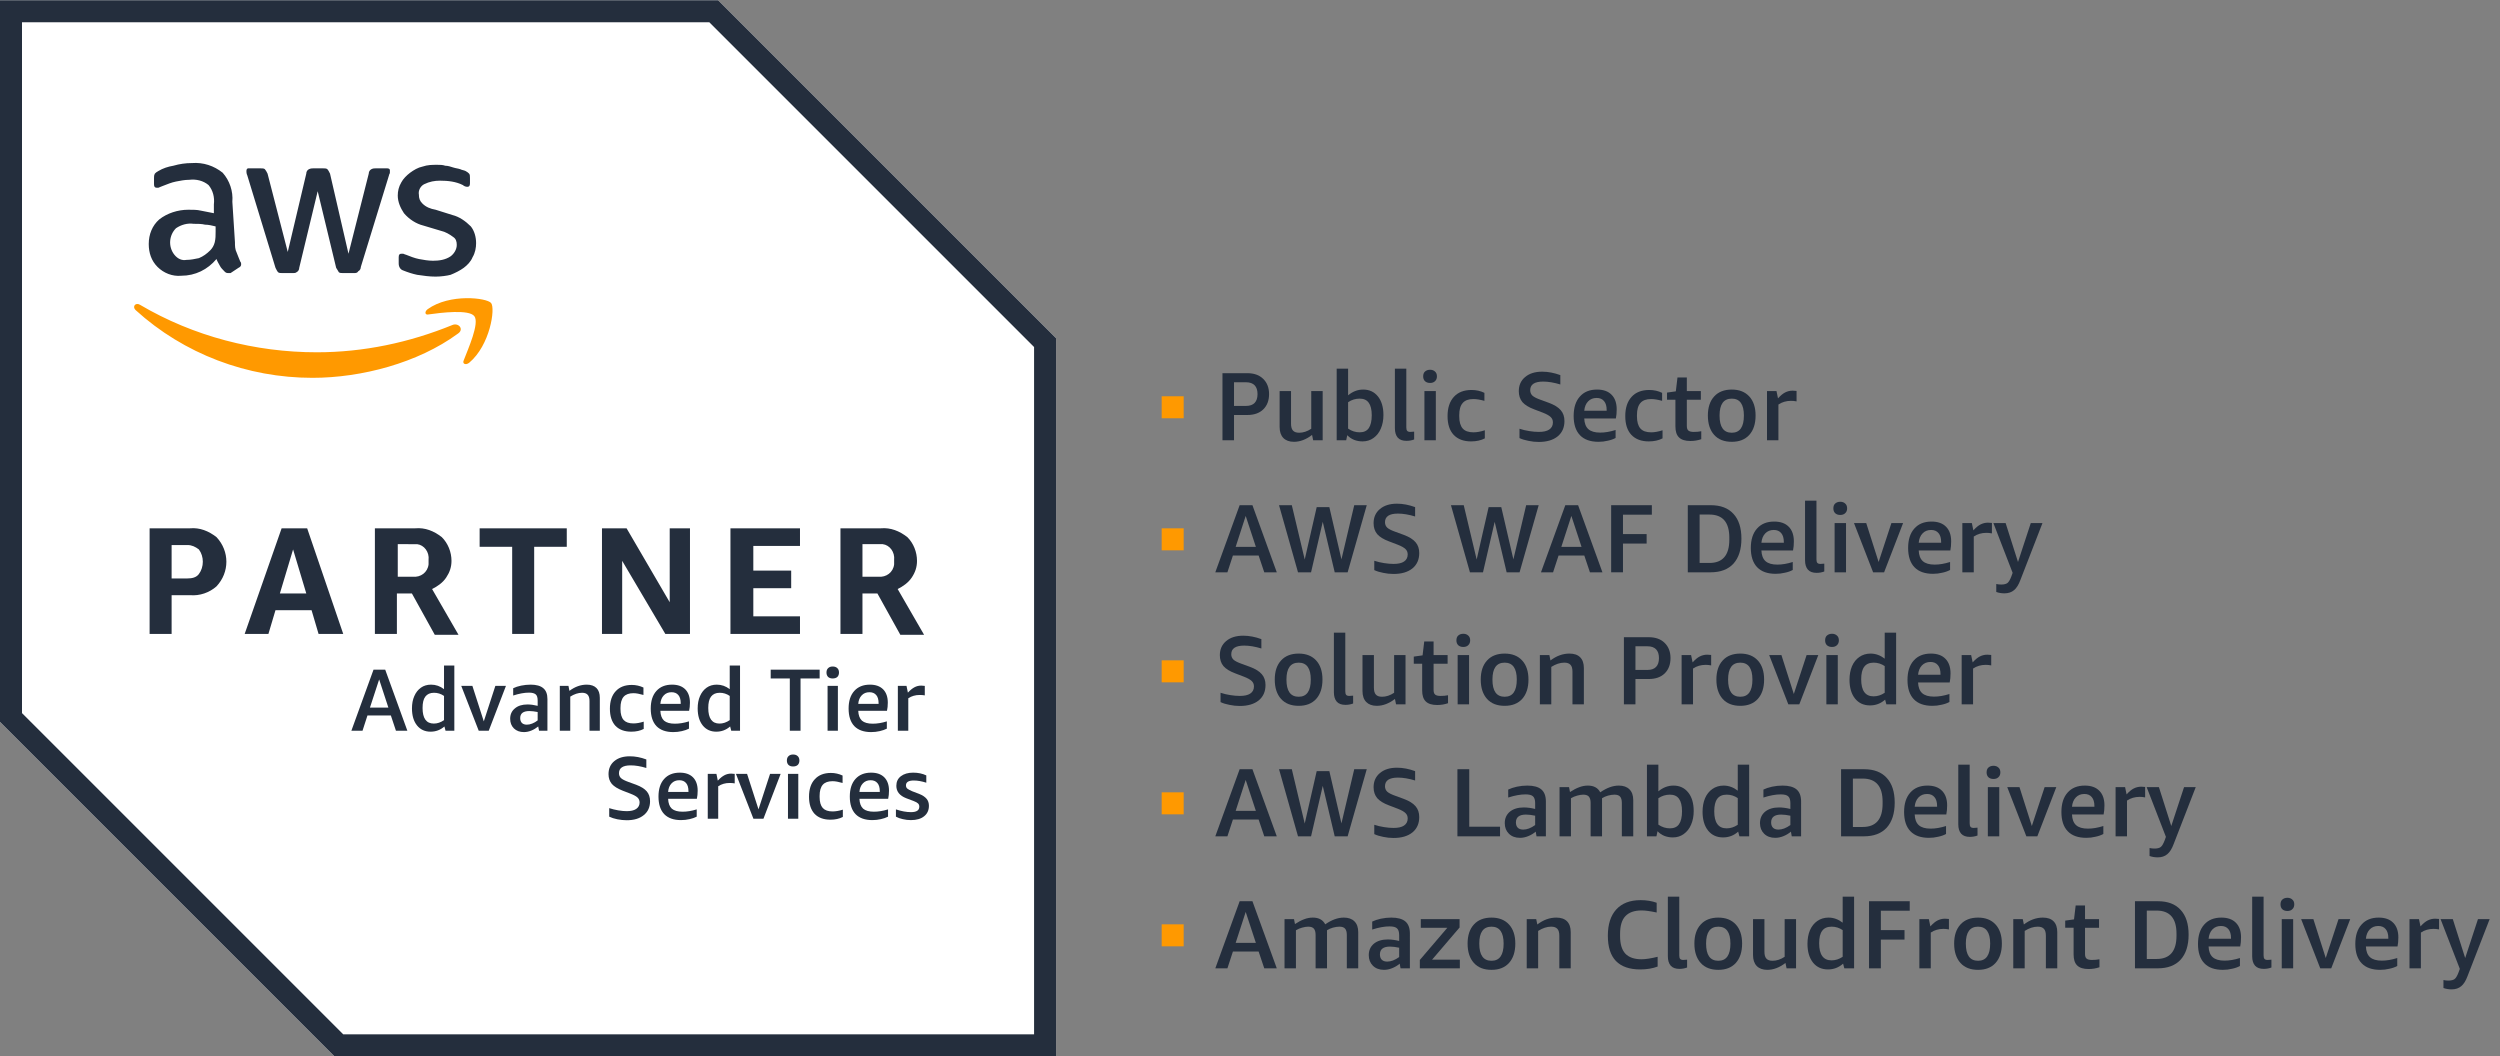 <?xml version="1.0" encoding="UTF-8" standalone="no"?>
<!-- Created with Inkscape (http://www.inkscape.org/) -->

<svg
   version="1.1"
   id="svg2"
   xml:space="preserve"
   width="284"
   height="120"
   viewBox="0 0 284 120"
   sodipodi:docname="advanced full.eps"
   xmlns:inkscape="http://www.inkscape.org/namespaces/inkscape"
   xmlns:sodipodi="http://sodipodi.sourceforge.net/DTD/sodipodi-0.dtd"
   xmlns="http://www.w3.org/2000/svg"
   xmlns:svg="http://www.w3.org/2000/svg"><rect x="0" y="0" width="284" height="120" fill="#808080" stroke="none"/><defs
     id="defs6" /><sodipodi:namedview
     id="namedview4"
     pagecolor="#ffffff"
     bordercolor="#666666"
     borderopacity="1.0"
     inkscape:pageshadow="2"
     inkscape:pageopacity="0.0"
     inkscape:pagecheckerboard="0" /><g
     id="g8"
     inkscape:groupmode="layer"
     inkscape:label="ink_ext_XXXXXX"
     transform="matrix(1.333,0,0,-1.333,0,120)"><g
       id="g10"
       transform="scale(0.1)"><path
         d="M 611.988,900 H 0 V 285 L 285,0 h 615 v 611.988 z"
         style="fill:#ffffff;fill-opacity:1;fill-rule:nonzero;stroke:none"
         id="path12" /><path
         d="M 604.488,881.25 881.25,604.488 V 18.75 H 292.5 L 18.75,292.5 v 588.75 h 585.738 m 7.5,18.75 H 0 V 285 L 285,0 h 615 v 611.988 z"
         style="fill:#242e3d;fill-opacity:1;fill-rule:nonzero;stroke:none"
         id="path14" /><path
         d="M 146.25,393.012 V 360 H 127.5 v 90 h 34.488 c 8.242,0.738 15.742,-2.27 22.5,-7.5 11.25,-11.988 11.25,-30 0,-41.988 -5.968,-5.282 -14.258,-8.242 -22.5,-7.5 z m 0,14.258 h 13.52 c 3.75,0 7.5,0.742 9.718,3.75 4.492,5.968 4.492,15 0,20.968 -3.008,2.274 -5.968,3.75 -9.718,3.75 H 146.25 Z M 271.48,360 265.512,380.23 H 234.77 L 228.75,360 H 208.52 L 240,450 h 21.762 L 292.5,360 Z m -32.96,34.488 h 22.5 l -11.25,37.5 z M 319.488,360 v 90 h 34.492 c 8.29,0.738 15.79,-2.27 22.5,-7.5 5.282,-5.23 8.29,-12.73 8.29,-20.23 0,-5.282 -1.532,-9.77 -4.54,-14.258 -2.96,-4.492 -7.5,-7.5 -11.992,-9.774 l 22.5,-38.976 H 370.512 L 351.02,394.488 H 338.238 V 360 Z m 18.75,48.75 h 13.524 c 6.758,-0.738 12.726,3.75 13.468,10.512 0,1.476 0,2.218 0,3.75 0.79,6.758 -3.75,12.726 -9.718,13.468 -0.742,0 -2.274,0 -3.012,0 H 338.98 V 408.75 Z M 436.48,360 v 74.262 H 408.75 V 450 h 74.262 V 434.262 H 455.23 V 360 Z m 93.75,62.27 V 360 h -17.218 v 90 h 20.968 l 36.758,-63.012 V 450 h 17.274 V 360 H 566.988 Z M 622.5,360 v 90 h 59.262 v -15 h -39.774 v -21.02 h 32.274 v -15 H 641.988 V 375 h 39.774 v -15 z m 93.75,0 v 90 h 34.488 c 8.242,0.738 15.742,-2.27 22.5,-7.5 5.282,-5.23 8.242,-12.73 8.242,-20.23 0,-5.282 -1.48,-9.77 -4.492,-14.258 -3.008,-4.492 -7.5,-7.5 -11.988,-9.774 l 22.5,-38.976 h -20.23 l -19.54,35.226 H 735 V 360 Z M 735,408.75 h 13.52 c 6.71,-0.738 12.73,3.75 13.468,10.512 0,1.476 0,2.218 0,3.75 0.742,6.758 -3.75,12.726 -9.718,13.468 -0.79,0 -2.27,0 -3.008,0 H 735 Z"
         style="fill:#242e3d;fill-opacity:1;fill-rule:nonzero;stroke:none"
         id="path16" /><path
         d="m 200.23,693.75 c 0,-3.012 0,-6.02 1.532,-8.98 0.738,-2.27 2.218,-5.282 3.008,-7.5 0.742,-0.79 0.742,-1.532 0.742,-2.27 0,-1.48 -0.742,-2.27 -2.274,-3.012 L 196.48,667.5 c 0,0 -0.742,0 -2.218,0 -1.532,0 -2.274,0.738 -3.012,1.48 -1.48,1.532 -3.012,3.008 -3.75,4.54 -0.738,1.48 -2.27,3.75 -3.012,5.968 -7.5,-8.976 -18.008,-14.258 -30,-14.258 -7.5,-0.742 -15,2.27 -20.226,7.5 -5.282,5.282 -7.5,12.04 -7.5,19.54 0,8.242 3.008,15.742 8.976,20.968 6.762,5.282 15.742,8.242 24.774,8.242 3.75,0 7.5,0 10.508,-0.742 3.75,-0.738 7.5,-1.476 11.25,-2.218 v 7.5 c 0.742,5.968 -0.79,11.992 -4.54,16.48 -4.492,3.75 -10.46,5.23 -16.48,4.488 -3.75,0 -7.5,-0.738 -11.25,-1.476 -3.75,-0.742 -7.5,-2.274 -11.25,-3.75 -1.48,-0.742 -2.27,-0.742 -3.75,-1.532 -0.738,0 -0.738,0 -1.48,0 -1.532,0 -2.27,0.79 -2.27,3.008 v 5.282 c 0,1.48 0,2.218 0.738,3.75 0.742,0.742 1.532,1.48 3.012,2.218 3.75,2.274 8.238,3.75 12.73,4.492 5.282,1.532 10.508,2.27 15.79,2.27 9.718,0.738 18.75,-2.27 26.25,-8.238 5.968,-6.762 8.98,-15.742 8.242,-24.774 z m -41.25,-15 c 3.75,0 6.758,0.738 10.508,1.48 3.75,1.532 6.762,3.75 9.774,6.758 1.476,1.532 3.008,3.75 3.75,6.762 0.738,3.012 0.738,6.02 0.738,8.98 v 4.54 c -3.012,0.742 -6.02,1.48 -8.98,1.48 -3.008,0.738 -6.02,0.738 -9.77,0.738 -5.23,0.742 -10.512,-0.738 -15,-3.75 -6.02,-5.968 -6.762,-15.738 -1.48,-22.5 2.96,-3.75 6.71,-5.226 10.46,-4.488 z m 81.758,-11.25 c -1.476,0 -3.008,0 -3.75,0.738 -0.738,0.742 -1.476,2.274 -2.218,3.75 l -24.032,78.75 C 210,752.27 210,753.75 210,754.488 c 0,1.532 0.738,2.274 1.48,2.274 h 0.79 9.718 c 1.532,0 3.012,0 3.75,-0.742 0.742,-0.79 1.532,-2.27 2.274,-3.75 l 17.218,-66.758 15.79,66.758 c 0,1.48 0.742,2.96 2.218,3.75 1.532,0.742 3.012,0.742 3.75,0.742 h 8.242 c 1.532,0 3.008,0 3.75,-0.742 0.79,-0.79 1.532,-2.27 2.27,-3.75 l 15.738,-68.29 17.274,68.29 c 0,1.48 0.738,2.96 2.218,3.75 1.532,0.742 2.27,0.742 3.75,0.742 H 330 c 1.48,0 2.27,-0.742 2.27,-1.532 v -0.742 c 0,-0.738 0,-0.738 0,-1.476 0,-0.742 -0.79,-1.532 -0.79,-2.274 L 307.5,672.73 c 0,-1.48 -0.738,-2.96 -2.27,-3.75 -0.742,-1.48 -2.218,-1.48 -3.75,-1.48 h -8.98 c -1.48,0 -3.012,0 -3.75,0.738 -0.738,1.532 -1.48,2.274 -2.27,3.75 L 270.738,737.27 255,671.988 c 0,-1.476 -0.738,-3.008 -2.27,-3.75 -0.742,-0.738 -2.218,-0.738 -2.96,-0.738 z m 130.512,-3.012 c -5.23,0 -10.512,0.742 -15.738,1.532 -3.75,0.742 -8.242,2.218 -11.992,3.75 -2.27,0.742 -3.75,2.96 -3.75,5.968 v 5.282 c 0,2.218 0.742,2.96 2.218,2.96 0.742,0 1.532,0 1.532,0 0.742,0 1.48,-0.742 2.218,-0.742 3.75,-1.476 7.5,-3.008 11.25,-3.75 3.75,-0.738 8.242,-1.476 11.992,-1.476 5.282,0 10.508,0.738 15,3.75 3.008,2.218 5.282,5.968 5.282,9.718 0,3.008 -0.742,5.282 -3.012,6.758 -3.012,2.274 -6.762,4.492 -10.512,5.282 l -15,4.492 c -5.968,1.476 -11.988,5.226 -16.476,10.508 -3.012,4.492 -5.282,9.718 -5.282,15 0,3.75 0.79,7.5 3.008,11.25 1.532,2.96 4.492,5.968 7.5,8.242 3.012,2.218 6.762,4.488 10.512,5.226 4.488,1.532 8.238,1.532 12.73,1.532 2.27,0 4.54,0 6.758,-0.79 2.274,0 4.492,-0.742 6.762,-1.48 2.27,-0.738 3.75,-0.738 6.02,-1.48 1.48,-0.79 2.96,-0.79 4.492,-1.532 1.476,-0.738 2.218,-1.476 3.008,-2.218 0.742,-0.79 0.742,-2.27 0.742,-3.75 v -4.54 c 0,-2.218 -0.742,-2.96 -2.274,-2.96 -1.476,0 -3.008,0.742 -3.75,1.48 -5.968,3.012 -12.726,3.75 -19.488,3.75 -4.488,0 -8.98,-0.738 -13.52,-3.012 -2.96,-1.476 -5.23,-5.226 -4.492,-8.976 0,-3.012 0.742,-5.282 3.012,-7.5 3.012,-3.012 6.762,-4.492 11.25,-5.282 l 14.262,-4.492 c 5.968,-1.476 11.25,-5.226 15.738,-9.718 3.012,-3.75 4.488,-9.032 4.488,-14.258 0,-3.75 -0.738,-8.242 -3.008,-11.992 -1.48,-3.75 -4.492,-6.758 -7.5,-9.032 -2.96,-2.218 -7.5,-4.488 -11.25,-5.968 -2.96,-0.79 -8.242,-1.532 -12.73,-1.532 z"
         style="fill:#242e3d;fill-opacity:1;fill-rule:nonzero;stroke:none"
         id="path18" /><path
         d="m 390,615.738 c -33.75,-24.718 -81.762,-37.5 -123.75,-37.5 -55.512,0 -109.488,20.282 -150.738,57.782 -3.012,2.96 0,6.71 3.75,4.492 C 165,613.52 217.5,600 270,600 c 39.77,0 78.75,8.238 115.512,23.238 5.226,2.274 10.508,-3.75 4.488,-7.5 z m 5.23,-22.5 c -1.48,-3.008 1.532,-4.488 4.54,-2.218 17.96,15 22.5,46.48 18.75,50.968 -3.75,4.492 -35.282,8.242 -54.032,-5.226 -3.008,-2.274 -2.218,-5.282 0.742,-4.492 10.508,1.48 34.54,4.492 39.032,-1.532 4.488,-5.968 -5.282,-27.726 -9.032,-37.5 z"
         style="fill:#ff9900;fill-opacity:1;fill-rule:nonzero;stroke:none"
         id="path20" /><path
         d="m 337.422,277.5 -4.332,13.012 H 313.16 L 308.949,277.5 h -9.5 l 18.871,52.031 h 9.961 L 347.148,277.5 Z m -22.152,19.691 h 15.71 l -7.859,24.02 z"
         style="fill:#242e3d;fill-opacity:1;fill-rule:nonzero;stroke:none"
         id="path22" /><path
         d="m 379.691,277.5 -0.941,3.629 c -3.441,-3.008 -7.379,-4.449 -11.84,-4.449 -4.762,0 -8.629,1.761 -11.48,5.269 -2.891,3.563 -4.34,8.442 -4.34,14.531 0,3.989 0.629,7.5 2,10.551 1.32,3.047 3.199,5.43 5.621,7.149 2.379,1.718 5.309,2.582 8.668,2.582 4.031,0 7.742,-1.293 11.019,-3.871 v 20.16 h 8.793 V 277.5 Z m -9.961,6.09 c 2.969,0 5.86,0.98 8.668,2.93 v 20.628 c -2.578,1.801 -5.429,2.692 -8.558,2.692 -3.281,0 -5.738,-1.129 -7.379,-3.281 -1.602,-2.11 -2.34,-5.348 -2.34,-9.719 0,-8.828 3.199,-13.25 9.609,-13.25 z"
         style="fill:#242e3d;fill-opacity:1;fill-rule:nonzero;stroke:none"
         id="path24" /><path
         d="m 407.969,277.5 -14.879,38.199 h 9.488 l 9.723,-30.23 9.847,30.23 h 9.024 L 416.52,277.5 Z"
         style="fill:#242e3d;fill-opacity:1;fill-rule:nonzero;stroke:none"
         id="path26" /><path
         d="m 459.379,277.5 -0.707,3.629 c -1.832,-1.481 -3.75,-2.649 -5.863,-3.508 -2.11,-0.859 -4.219,-1.293 -6.329,-1.293 -3.511,0 -6.359,1.051 -8.55,3.16 -2.11,2.114 -3.16,4.852 -3.16,8.211 0,3.672 1.32,6.602 3.98,8.781 2.621,2.27 6.25,3.399 10.781,3.399 2.617,0 5.547,-0.391 8.668,-1.168 v 4.449 c 0,2.578 -0.539,4.34 -1.64,5.281 -1.129,0.969 -3.008,1.52 -5.739,1.52 -3.91,0 -8.398,-0.82 -13.48,-2.461 v 6.211 c 1.879,0.937 4.14,1.68 6.801,2.23 2.621,0.508 5.347,0.821 8.089,0.821 4.84,0 8.43,-1.024 10.782,-3.051 2.34,-1.949 3.508,-5.039 3.508,-9.262 V 277.5 Z m -10.43,5.16 c 1.481,0 2.961,0.27 4.571,0.93 1.64,0.629 3.199,1.531 4.679,2.699 v 7.152 c -2.648,0.508 -5,0.821 -7.027,0.821 -5.231,0 -7.852,-1.992 -7.852,-5.981 0,-1.832 0.508,-3.242 1.52,-4.222 0.98,-0.938 2.39,-1.399 4.109,-1.399 z"
         style="fill:#242e3d;fill-opacity:1;fill-rule:nonzero;stroke:none"
         id="path28" /><path
         d="m 502.379,277.5 v 25.309 c 0,2.39 -0.5,4.179 -1.52,5.281 -1.019,1.172 -2.66,1.75 -4.808,1.75 -3.281,0 -6.641,-1.129 -10.071,-3.281 V 277.5 h -8.91 v 38.199 h 7.379 l 0.821,-4.219 c 4.73,3.52 9.652,5.282 14.769,5.282 3.672,0 6.441,-1.024 8.32,-2.934 1.871,-1.879 2.813,-4.648 2.813,-8.316 V 277.5 Z"
         style="fill:#242e3d;fill-opacity:1;fill-rule:nonzero;stroke:none"
         id="path30" /><path
         d="m 548.59,279.02 c -2.969,-1.559 -6.481,-2.34 -10.539,-2.34 -5.86,0 -10.391,1.679 -13.602,5.039 -3.121,3.441 -4.679,8.242 -4.679,14.531 0,6.371 1.64,11.371 4.921,14.879 3.278,3.601 7.848,5.391 13.707,5.391 3.551,0 6.911,-0.782 9.961,-2.219 v -6.332 c -3.359,0.98 -6.211,1.519 -8.558,1.519 -3.75,0 -6.52,-1.008 -8.321,-3.039 -1.789,-2.039 -2.691,-5.238 -2.691,-9.5 v -0.929 c 0,-4.219 0.902,-7.348 2.691,-9.379 1.801,-1.95 4.571,-2.93 8.321,-2.93 2.621,0 5.59,0.508 8.789,1.519 z"
         style="fill:#242e3d;fill-opacity:1;fill-rule:nonzero;stroke:none"
         id="path32" /><path
         d="m 562.77,294.488 c 0.16,-3.828 1.21,-6.636 3.171,-8.437 2.028,-1.711 5.079,-2.571 9.137,-2.571 3.75,0 7.774,0.622 12.07,1.989 v -6.207 c -1.718,-0.864 -3.75,-1.602 -6.097,-2.114 -2.34,-0.546 -4.762,-0.82 -7.262,-0.82 -6.25,0 -11.019,1.684 -14.301,5.043 -3.277,3.43 -4.918,8.43 -4.918,15 0,6.399 1.559,11.399 4.809,15 3.199,3.59 7.652,5.391 13.351,5.391 4.848,0 8.598,-1.332 11.25,-3.992 2.622,-2.649 3.989,-6.442 3.989,-11.36 0,-2.582 -0.239,-4.89 -0.699,-6.922 z m 9.5,15.821 c -2.661,0 -4.891,-0.899 -6.571,-2.688 -1.719,-1.801 -2.687,-4.223 -2.929,-7.269 h 17.351 v 0.589 c 0,3.039 -0.672,5.348 -2,6.911 -1.359,1.636 -3.281,2.457 -5.851,2.457 z"
         style="fill:#242e3d;fill-opacity:1;fill-rule:nonzero;stroke:none"
         id="path34" /><path
         d="m 623.16,277.5 -0.93,3.629 c -3.441,-3.008 -7.39,-4.449 -11.839,-4.449 -4.77,0 -8.629,1.761 -11.481,5.269 -2.89,3.563 -4.34,8.442 -4.34,14.531 0,3.989 0.629,7.5 1.989,10.551 1.332,3.047 3.211,5.43 5.632,7.149 2.379,1.718 5.309,2.582 8.668,2.582 4.02,0 7.731,-1.293 11.02,-3.871 v 20.16 h 8.781 V 277.5 Z m -9.961,6.09 c 2.973,0 5.86,0.98 8.68,2.93 v 20.628 c -2.578,1.801 -5.43,2.692 -8.559,2.692 -3.281,0 -5.742,-1.129 -7.379,-3.281 -1.601,-2.11 -2.351,-5.348 -2.351,-9.719 0,-8.828 3.211,-13.25 9.609,-13.25 z"
         style="fill:#242e3d;fill-opacity:1;fill-rule:nonzero;stroke:none"
         id="path36" /><path
         d="m 673.09,277.5 v 44.531 h -16.289 v 7.5 h 41.719 v -7.5 H 682.23 V 277.5 Z"
         style="fill:#242e3d;fill-opacity:1;fill-rule:nonzero;stroke:none"
         id="path38" /><path
         d="m 705.27,315.699 h 8.789 V 277.5 H 705.27 Z m 4.339,6.332 c -1.64,0 -2.929,0.43 -3.871,1.289 -0.937,0.942 -1.398,2.192 -1.398,3.75 0,1.641 0.461,2.891 1.398,3.75 0.942,0.942 2.231,1.41 3.871,1.41 1.68,0 3.051,-0.468 3.981,-1.41 0.941,-0.859 1.41,-2.109 1.41,-3.75 0,-1.558 -0.469,-2.808 -1.41,-3.75 -0.93,-0.859 -2.301,-1.289 -3.981,-1.289 z"
         style="fill:#242e3d;fill-opacity:1;fill-rule:nonzero;stroke:none"
         id="path40" /><path
         d="m 731.41,294.488 c 0.149,-3.828 1.211,-6.636 3.16,-8.437 2.032,-1.711 5.078,-2.571 9.141,-2.571 3.75,0 7.769,0.622 12.07,1.989 v -6.207 c -1.722,-0.864 -3.75,-1.602 -6.09,-2.114 -2.351,-0.546 -4.769,-0.82 -7.269,-0.82 -6.25,0 -11.012,1.684 -14.301,5.043 -3.281,3.43 -4.922,8.43 -4.922,15 0,6.399 1.571,11.399 4.813,15 3.199,3.59 7.648,5.391 13.359,5.391 4.84,0 8.59,-1.332 11.25,-3.992 2.609,-2.649 3.981,-6.442 3.981,-11.36 0,-2.582 -0.231,-4.89 -0.704,-6.922 z m 9.488,15.821 c -2.66,0 -4.878,-0.899 -6.558,-2.688 -1.719,-1.801 -2.699,-4.223 -2.93,-7.269 h 17.34 v 0.589 c 0,3.039 -0.66,5.348 -1.988,6.911 -1.371,1.636 -3.282,2.457 -5.864,2.457 z"
         style="fill:#242e3d;fill-opacity:1;fill-rule:nonzero;stroke:none"
         id="path42" /><path
         d="m 765.16,277.5 v 38.199 h 7.379 l 1.172,-5.738 c 2.027,2.187 3.91,3.668 5.629,4.57 1.711,0.938 3.629,1.41 5.738,1.41 0.942,0 1.91,-0.082 3.043,-0.242 v -8.078 c -1.402,0.231 -2.851,0.348 -4.332,0.348 -3.668,0 -6.91,-0.938 -9.73,-2.809 V 277.5 Z"
         style="fill:#242e3d;fill-opacity:1;fill-rule:nonzero;stroke:none"
         id="path44" /><path
         d="m 530.66,226.41 c -4.211,1.641 -7.301,3.551 -9.25,5.738 -1.879,2.262 -2.82,5.043 -2.82,8.321 0,4.691 1.64,8.402 4.93,11.133 3.281,2.738 7.652,4.097 13.242,4.097 4.609,0 9.289,-0.898 14.058,-2.687 v -7.274 c -4.879,1.492 -9.34,2.231 -13.359,2.231 -6.641,0 -9.961,-2.231 -9.961,-6.68 0,-1.719 0.59,-3.129 1.762,-4.219 1.207,-1.09 3.398,-2.191 6.437,-3.281 l 6.449,-2.34 c 4.141,-1.57 7.153,-3.437 9.024,-5.629 1.879,-2.191 2.808,-5 2.808,-8.441 0,-5 -1.789,-8.981 -5.39,-11.828 -3.512,-2.891 -8.36,-4.34 -14.531,-4.34 -2.649,0 -5.309,0.309 -7.969,0.82 -2.649,0.547 -5,1.289 -6.91,2.231 v 7.258 c 2.379,-0.782 4.961,-1.399 7.621,-1.872 2.73,-0.468 5.148,-0.699 7.258,-0.699 3.519,0 6.211,0.621 8.089,1.871 1.911,1.328 2.93,3.16 2.93,5.508 0,1.684 -0.59,3.082 -1.758,4.223 -1.129,1.09 -3.09,2.148 -5.98,3.277 z"
         style="fill:#242e3d;fill-opacity:1;fill-rule:nonzero;stroke:none"
         id="path46" /><path
         d="m 569.379,219.488 c 0.152,-3.828 1.211,-6.636 3.16,-8.437 2.031,-1.711 5.082,-2.571 9.141,-2.571 3.75,0 7.769,0.622 12.07,1.989 v -6.207 c -1.719,-0.864 -3.75,-1.602 -6.09,-2.114 -2.351,-0.546 -4.769,-0.82 -7.269,-0.82 -6.25,0 -11.012,1.684 -14.301,5.043 -3.281,3.43 -4.918,8.43 -4.918,15 0,6.399 1.558,11.399 4.808,15 3.2,3.59 7.649,5.391 13.36,5.391 4.84,0 8.59,-1.332 11.25,-3.992 2.609,-2.649 3.98,-6.442 3.98,-11.36 0,-2.582 -0.23,-4.89 -0.699,-6.922 z m 9.492,15.821 c -2.66,0 -4.891,-0.899 -6.57,-2.688 -1.711,-1.801 -2.692,-4.223 -2.922,-7.269 h 17.34 v 0.589 c 0,3.039 -0.668,5.348 -1.989,6.911 -1.371,1.636 -3.281,2.457 -5.859,2.457 z"
         style="fill:#242e3d;fill-opacity:1;fill-rule:nonzero;stroke:none"
         id="path48" /><path
         d="m 603.16,202.5 v 38.199 h 7.391 l 1.168,-5.738 c 2.031,2.187 3.902,3.668 5.621,4.57 1.719,0.938 3.64,1.41 5.75,1.41 0.93,0 1.91,-0.082 3.039,-0.242 v -8.078 c -1.399,0.231 -2.848,0.348 -4.328,0.348 -3.68,0 -6.922,-0.938 -9.731,-2.809 V 202.5 Z"
         style="fill:#242e3d;fill-opacity:1;fill-rule:nonzero;stroke:none"
         id="path50" /><path
         d="m 642.07,202.5 -14.879,38.199 h 9.489 l 9.73,-30.23 9.84,30.23 h 9.02 L 650.621,202.5 Z"
         style="fill:#242e3d;fill-opacity:1;fill-rule:nonzero;stroke:none"
         id="path52" /><path
         d="m 671.52,240.699 h 8.789 V 202.5 H 671.52 Z m 4.339,6.332 c -1.64,0 -2.929,0.43 -3.871,1.289 -0.937,0.942 -1.398,2.192 -1.398,3.75 0,1.641 0.461,2.891 1.398,3.75 0.942,0.942 2.231,1.41 3.871,1.41 1.68,0 3.051,-0.468 3.981,-1.41 0.941,-0.859 1.41,-2.109 1.41,-3.75 0,-1.558 -0.469,-2.808 -1.41,-3.75 -0.93,-0.859 -2.301,-1.289 -3.981,-1.289 z"
         style="fill:#242e3d;fill-opacity:1;fill-rule:nonzero;stroke:none"
         id="path54" /><path
         d="m 718.281,204.02 c -2.972,-1.559 -6.48,-2.34 -10.551,-2.34 -5.851,0 -10.39,1.679 -13.589,5.039 -3.121,3.441 -4.692,8.242 -4.692,14.531 0,6.371 1.641,11.371 4.93,14.879 3.281,3.601 7.851,5.391 13.711,5.391 3.551,0 6.91,-0.782 9.961,-2.219 v -6.332 c -3.36,0.98 -6.211,1.519 -8.563,1.519 -3.75,0 -6.519,-1.008 -8.316,-3.039 -1.793,-2.039 -2.692,-5.238 -2.692,-9.5 v -0.929 c 0,-4.219 0.899,-7.348 2.692,-9.379 1.797,-1.95 4.566,-2.93 8.316,-2.93 2.621,0 5.59,0.508 8.793,1.519 z"
         style="fill:#242e3d;fill-opacity:1;fill-rule:nonzero;stroke:none"
         id="path56" /><path
         d="m 732.422,219.488 c 0.156,-3.828 1.207,-6.636 3.168,-8.437 2.031,-1.711 5.07,-2.571 9.14,-2.571 3.75,0 7.77,0.622 12.071,1.989 v -6.207 c -1.723,-0.864 -3.75,-1.602 -6.102,-2.114 -2.34,-0.546 -4.758,-0.82 -7.258,-0.82 -6.25,0 -11.019,1.684 -14.3,5.043 -3.282,3.43 -4.922,8.43 -4.922,15 0,6.399 1.562,11.399 4.801,15 3.21,3.59 7.66,5.391 13.359,5.391 4.851,0 8.601,-1.332 11.25,-3.992 2.621,-2.649 3.992,-6.442 3.992,-11.36 0,-2.582 -0.242,-4.89 -0.711,-6.922 z m 9.488,15.821 c -2.648,0 -4.879,-0.899 -6.558,-2.688 -1.723,-1.801 -2.692,-4.223 -2.93,-7.269 h 17.348 v 0.589 c 0,3.039 -0.668,5.348 -2,6.911 -1.36,1.636 -3.282,2.457 -5.86,2.457 z"
         style="fill:#242e3d;fill-opacity:1;fill-rule:nonzero;stroke:none"
         id="path58" /><path
         d="m 783.441,212.809 c 0,1.101 -0.351,1.992 -1.062,2.703 -0.699,0.699 -1.988,1.398 -3.859,2.109 l -6.219,2.34 c -5.621,2.187 -8.43,5.699 -8.43,10.551 0,3.508 1.289,6.25 3.859,8.199 2.661,2.027 6.141,3.051 10.43,3.051 4.219,0 7.969,-0.782 11.25,-2.352 v -6.211 c -3.82,1.211 -7.379,1.879 -10.66,1.879 -2.27,0 -3.949,-0.348 -5.039,-1.058 -1.133,-0.7 -1.641,-1.75 -1.641,-3.161 0,-1.129 0.391,-1.988 1.168,-2.699 0.742,-0.621 2.153,-1.359 4.102,-2.219 l 5.859,-2.23 c 2.973,-1.172 5.082,-2.582 6.449,-4.223 1.332,-1.558 1.993,-3.59 1.993,-5.968 0,-3.75 -1.371,-6.758 -4.102,-8.911 -2.66,-2.187 -6.41,-3.281 -11.25,-3.281 -2.34,0 -4.648,0.274 -6.91,0.82 -2.188,0.473 -4.149,1.172 -5.859,2.114 v 6.207 c 4.761,-1.598 9.019,-2.348 12.769,-2.348 2.5,0 4.262,0.399 5.391,1.18 1.172,0.738 1.761,1.91 1.761,3.508 z"
         style="fill:#242e3d;fill-opacity:1;fill-rule:nonzero;stroke:none"
         id="path60" /><path
         d="m 990,543.75 h 18.75 V 562.5 H 990 Z"
         style="fill:#ff9900;fill-opacity:1;fill-rule:nonzero;stroke:none"
         id="path62" /><path
         d="M 1051.64,546.559 V 525 h -9.84 v 57.191 h 21.21 c 5.7,0 10.19,-1.601 13.47,-4.812 3.32,-3.199 5.04,-7.578 5.04,-13 0,-5.59 -1.72,-9.93 -5.04,-13.129 -3.28,-3.129 -7.77,-4.691 -13.47,-4.691 z m 0,7.742 h 10.31 c 3.21,0 5.63,0.859 7.27,2.578 1.64,1.672 2.46,4.211 2.46,7.5 0,3.281 -0.82,5.781 -2.46,7.5 -1.64,1.672 -4.06,2.57 -7.27,2.57 h -10.31 z"
         style="fill:#242e3d;fill-opacity:1;fill-rule:nonzero;stroke:none"
         id="path64" /><path
         d="m 1119.1,525 -0.94,4.57 c -5.15,-3.949 -10.31,-5.859 -15.46,-5.859 -3.91,0 -6.92,1.129 -9.03,3.277 -2.11,2.192 -3.16,5.313 -3.16,9.383 v 30.578 h 9.72 v -27.648 c 0,-2.781 0.51,-4.731 1.65,-5.981 1.09,-1.25 2.85,-1.871 5.27,-1.871 3.44,0 6.87,1.09 10.31,3.391 v 32.109 h 9.73 V 525 Z"
         style="fill:#242e3d;fill-opacity:1;fill-rule:nonzero;stroke:none"
         id="path66" /><path
         d="m 1139.14,525 v 61.051 h 9.73 V 563.32 c 3.9,3.282 8.2,4.918 12.89,4.918 5.19,0 9.41,-1.949 12.54,-5.859 3.12,-3.899 4.68,-9.219 4.68,-15.82 0,-4.411 -0.78,-8.239 -2.22,-11.598 -1.41,-3.359 -3.48,-6.012 -6.21,-7.973 -2.66,-1.949 -5.78,-2.929 -9.38,-2.929 -2.5,0 -4.88,0.429 -7.15,1.293 -2.3,0.937 -4.22,2.269 -5.86,3.988 l -0.93,-4.34 z m 19.57,35.512 c -3.59,0 -6.87,-1.024 -9.84,-3.051 v -22.5 c 3.04,-2.109 6.33,-3.16 9.84,-3.16 3.52,0 6.09,1.168 7.74,3.508 1.67,2.39 2.57,6.101 2.57,11.019 0,4.844 -0.9,8.402 -2.57,10.66 -1.65,2.352 -4.22,3.524 -7.74,3.524 z"
         style="fill:#242e3d;fill-opacity:1;fill-rule:nonzero;stroke:none"
         id="path68" /><path
         d="m 1205.16,525.699 c -2.04,-0.777 -4.22,-1.168 -6.57,-1.168 -3.2,0 -5.7,0.86 -7.38,2.699 -1.64,1.872 -2.46,4.571 -2.46,8.079 v 50.742 h 9.73 V 536.02 c 0,-1.372 0.23,-2.309 0.7,-2.93 0.51,-0.629 1.44,-0.942 2.7,-0.942 0.93,0 2.03,0.082 3.28,0.231 z"
         style="fill:#242e3d;fill-opacity:1;fill-rule:nonzero;stroke:none"
         id="path70" /><path
         d="m 1213.91,566.949 h 9.719 v -41.949 h -9.719 z m 4.8,6.922 c -1.8,0 -3.24,0.508 -4.33,1.52 -1.02,0.98 -1.53,2.379 -1.53,4.097 0,1.801 0.51,3.172 1.53,4.102 1.09,0.98 2.53,1.531 4.33,1.531 1.8,0 3.2,-0.551 4.22,-1.531 1.09,-0.93 1.64,-2.301 1.64,-4.102 0,-1.718 -0.55,-3.117 -1.64,-4.097 -1.02,-1.012 -2.42,-1.52 -4.22,-1.52 z"
         style="fill:#242e3d;fill-opacity:1;fill-rule:nonzero;stroke:none"
         id="path72" /><path
         d="m 1265.39,526.641 c -3.28,-1.719 -7.19,-2.582 -11.72,-2.582 -6.4,0 -11.37,1.882 -14.88,5.632 -3.48,3.75 -5.16,9.059 -5.16,15.93 0,7.039 1.8,12.469 5.39,16.41 3.56,3.91 8.6,5.86 15,5.86 4.03,0 7.74,-0.821 11.02,-2.461 v -6.801 c -3.71,1.019 -6.8,1.531 -9.38,1.531 -4.18,0 -7.22,-1.14 -9.14,-3.398 -1.95,-2.192 -2.93,-5.633 -2.93,-10.313 v -1.058 c 0,-4.653 0.98,-8.051 2.93,-10.313 1.92,-2.187 4.96,-3.277 9.14,-3.277 2.97,0 6.22,0.578 9.73,1.75 z"
         style="fill:#242e3d;fill-opacity:1;fill-rule:nonzero;stroke:none"
         id="path74" /><path
         d="m 1307.46,551.371 c -4.61,1.719 -7.97,3.789 -10.08,6.207 -2.03,2.5 -3.04,5.582 -3.04,9.262 0,5.07 1.79,9.058 5.39,12.07 3.59,3.039 8.43,4.57 14.53,4.57 5.08,0 10.23,-1.019 15.47,-2.929 v -7.973 c -5.39,1.641 -10.28,2.461 -14.65,2.461 -7.35,0 -11.02,-2.461 -11.02,-7.379 0,-1.879 0.67,-3.48 1.99,-4.691 1.33,-1.168 3.68,-2.348 7.04,-3.52 l 7.03,-2.57 c 4.61,-1.719 7.89,-3.789 9.96,-6.219 2.11,-2.422 3.16,-5.5 3.16,-9.25 0,-5.59 -1.95,-9.93 -5.86,-13.129 -3.9,-3.121 -9.26,-4.691 -16.05,-4.691 -3.01,0 -5.9,0.32 -8.79,0.941 -2.89,0.547 -5.47,1.328 -7.62,2.348 v 7.961 c 2.62,-0.891 5.43,-1.52 8.32,-1.988 2.97,-0.473 5.67,-0.704 8.09,-0.704 3.9,0 6.83,0.622 8.9,1.993 2.11,1.41 3.17,3.437 3.17,6.089 0,1.879 -0.63,3.399 -1.88,4.571 -1.25,1.25 -3.47,2.5 -6.68,3.75 z"
         style="fill:#242e3d;fill-opacity:1;fill-rule:nonzero;stroke:none"
         id="path76" /><path
         d="m 1350.12,543.629 c 0.15,-4.141 1.33,-7.18 3.51,-9.141 2.19,-1.949 5.55,-2.929 10.08,-2.929 4.06,0 8.44,0.742 13.13,2.23 v -6.801 c -1.88,-1.008 -4.11,-1.828 -6.68,-2.34 -2.54,-0.628 -5.12,-0.937 -7.86,-0.937 -6.95,0 -12.26,1.879 -15.82,5.629 -3.59,3.75 -5.39,9.211 -5.39,16.398 0,7.114 1.76,12.582 5.28,16.532 3.51,3.98 8.36,5.968 14.65,5.968 5.39,0 9.53,-1.476 12.42,-4.449 2.85,-2.891 4.33,-7.027 4.33,-12.418 0,-2.891 -0.23,-5.473 -0.7,-7.742 z m 10.54,17.461 c -2.96,0 -5.39,-0.969 -7.26,-2.93 -1.88,-1.949 -2.97,-4.609 -3.28,-7.961 h 19.1 v 0.582 c 0,3.321 -0.74,5.899 -2.23,7.617 -1.48,1.801 -3.59,2.692 -6.33,2.692 z"
         style="fill:#242e3d;fill-opacity:1;fill-rule:nonzero;stroke:none"
         id="path78" /><path
         d="m 1416.84,526.641 c -3.29,-1.719 -7.19,-2.582 -11.72,-2.582 -6.41,0 -11.37,1.882 -14.89,5.632 -3.47,3.75 -5.15,9.059 -5.15,15.93 0,7.039 1.8,12.469 5.39,16.41 3.55,3.91 8.59,5.86 15,5.86 4.02,0 7.73,-0.821 11.01,-2.461 v -6.801 c -3.71,1.019 -6.79,1.531 -9.37,1.531 -4.18,0 -7.23,-1.14 -9.14,-3.398 -1.95,-2.192 -2.93,-5.633 -2.93,-10.313 v -1.058 c 0,-4.653 0.98,-8.051 2.93,-10.313 1.91,-2.187 4.96,-3.277 9.14,-3.277 2.97,0 6.21,0.578 9.73,1.75 z"
         style="fill:#242e3d;fill-opacity:1;fill-rule:nonzero;stroke:none"
         id="path80" /><path
         d="m 1449.84,525.941 c -2.89,-1.019 -5.97,-1.531 -9.25,-1.531 -4.38,0 -7.62,0.981 -9.73,3.051 -2.07,2.027 -3.05,5.16 -3.05,9.379 v 22.73 h -7.15 v 6.09 l 7.5,1.059 1.41,11.832 h 7.97 v -11.602 h 11.95 v -7.379 h -11.95 v -22.269 c 0,-1.871 0.39,-3.199 1.29,-3.981 0.94,-0.781 2.46,-1.172 4.57,-1.172 2.34,0 4.49,0.153 6.44,0.582 z"
         style="fill:#242e3d;fill-opacity:1;fill-rule:nonzero;stroke:none"
         id="path82" /><path
         d="m 1475.86,523.711 c -6.41,0 -11.45,1.91 -15,5.859 -3.59,3.981 -5.39,9.489 -5.39,16.52 0,6.961 1.8,12.39 5.39,16.289 3.55,3.91 8.59,5.859 15,5.859 6.33,0 11.29,-1.949 14.88,-5.859 3.6,-3.899 5.39,-9.328 5.39,-16.289 0,-7.031 -1.79,-12.539 -5.39,-16.52 -3.59,-3.949 -8.55,-5.859 -14.88,-5.859 z m 0,7.738 c 6.84,0 10.31,4.84 10.31,14.641 0,9.609 -3.47,14.422 -10.31,14.422 -6.99,0 -10.43,-4.813 -10.43,-14.422 0,-9.801 3.44,-14.641 10.43,-14.641 z"
         style="fill:#242e3d;fill-opacity:1;fill-rule:nonzero;stroke:none"
         id="path84" /><path
         d="m 1505.86,525 v 41.949 h 8.09 l 1.28,-6.211 c 2.19,2.422 4.22,4.102 6.1,5.043 1.95,0.981 4.06,1.52 6.33,1.52 1.09,0 2.22,-0.071 3.39,-0.231 v -8.91 c -1.6,0.32 -3.12,0.469 -4.68,0.469 -4.07,0 -7.7,-1.051 -10.78,-3.16 V 525 Z"
         style="fill:#242e3d;fill-opacity:1;fill-rule:nonzero;stroke:none"
         id="path86" /><path
         d="m 990,431.25 h 18.75 V 450 H 990 Z"
         style="fill:#ff9900;fill-opacity:1;fill-rule:nonzero;stroke:none"
         id="path88" /><path
         d="m 1077.42,412.5 -4.8,14.301 h -21.92 l -4.68,-14.301 h -10.32 l 20.75,57.191 h 10.89 l 20.75,-57.191 z m -24.37,21.68 h 17.22 l -8.67,26.371 z"
         style="fill:#242e3d;fill-opacity:1;fill-rule:nonzero;stroke:none"
         id="path90" /><path
         d="m 1137.46,412.5 -10.19,43.012 -9.97,-43.012 h -11.13 L 1090,469.691 h 10.9 l 11.01,-46.293 10.2,44.653 h 10.78 l 10.31,-44.531 10.9,46.171 h 10.67 L 1148.48,412.5 Z"
         style="fill:#242e3d;fill-opacity:1;fill-rule:nonzero;stroke:none"
         id="path92" /><path
         d="m 1183.71,438.871 c -4.61,1.719 -7.97,3.789 -10.08,6.207 -2.03,2.5 -3.04,5.582 -3.04,9.262 0,5.07 1.79,9.058 5.39,12.07 3.59,3.039 8.43,4.57 14.53,4.57 5.08,0 10.23,-1.019 15.47,-2.929 v -7.973 c -5.39,1.641 -10.28,2.461 -14.65,2.461 -7.35,0 -11.02,-2.461 -11.02,-7.379 0,-1.879 0.67,-3.48 1.99,-4.691 1.33,-1.168 3.68,-2.348 7.04,-3.52 l 7.03,-2.57 c 4.61,-1.719 7.89,-3.789 9.96,-6.219 2.11,-2.422 3.16,-5.5 3.16,-9.25 0,-5.59 -1.95,-9.93 -5.86,-13.129 -3.9,-3.121 -9.25,-4.691 -16.05,-4.691 -3.01,0 -5.9,0.32 -8.79,0.941 -2.89,0.547 -5.47,1.328 -7.62,2.348 v 7.961 c 2.62,-0.891 5.43,-1.52 8.32,-1.988 2.97,-0.473 5.67,-0.704 8.09,-0.704 3.9,0 6.83,0.622 8.9,1.993 2.11,1.41 3.17,3.437 3.17,6.089 0,1.879 -0.63,3.399 -1.88,4.571 -1.25,1.25 -3.47,2.5 -6.68,3.75 z"
         style="fill:#242e3d;fill-opacity:1;fill-rule:nonzero;stroke:none"
         id="path94" /><path
         d="m 1283.98,412.5 -10.19,43.012 -9.96,-43.012 h -11.13 l -16.18,57.191 h 10.9 l 11.02,-46.293 10.19,44.653 h 10.78 l 10.32,-44.531 10.89,46.171 h 10.67 L 1295,412.5 Z"
         style="fill:#242e3d;fill-opacity:1;fill-rule:nonzero;stroke:none"
         id="path96" /><path
         d="m 1354.96,412.5 -4.8,14.301 h -21.92 l -4.69,-14.301 h -10.31 l 20.74,57.191 h 10.9 l 20.74,-57.191 z m -24.37,21.68 h 17.22 l -8.67,26.371 z"
         style="fill:#242e3d;fill-opacity:1;fill-rule:nonzero;stroke:none"
         id="path98" /><path
         d="m 1373.05,412.5 v 57.191 h 34.68 v -8.089 h -24.61 v -16.524 h 20.16 v -8.09 h -20.16 V 412.5 Z"
         style="fill:#242e3d;fill-opacity:1;fill-rule:nonzero;stroke:none"
         id="path100" /><path
         d="m 1438.36,412.5 v 57.191 h 19.57 c 8.44,0 14.88,-2.461 19.34,-7.39 4.49,-4.84 6.79,-11.871 6.79,-21.09 0,-9.223 -2.3,-16.332 -6.79,-21.332 -4.54,-4.918 -11.02,-7.379 -19.46,-7.379 z m 10.08,49.219 v -41.25 h 8.32 c 11.33,0 16.99,6.601 16.99,19.801 v 1.761 c 0,13.129 -5.66,19.688 -16.99,19.688 z"
         style="fill:#242e3d;fill-opacity:1;fill-rule:nonzero;stroke:none"
         id="path102" /><path
         d="m 1501.09,431.129 c 0.16,-4.141 1.33,-7.18 3.52,-9.141 2.19,-1.949 5.55,-2.929 10.08,-2.929 4.06,0 8.43,0.742 13.12,2.23 v -6.801 c -1.87,-1.008 -4.1,-1.828 -6.68,-2.34 -2.54,-0.628 -5.11,-0.937 -7.85,-0.937 -6.95,0 -12.26,1.879 -15.82,5.629 -3.59,3.75 -5.39,9.211 -5.39,16.398 0,7.114 1.76,12.582 5.27,16.532 3.52,3.98 8.36,5.968 14.65,5.968 5.39,0 9.53,-1.476 12.42,-4.449 2.86,-2.891 4.34,-7.027 4.34,-12.418 0,-2.891 -0.23,-5.473 -0.7,-7.742 z m 10.55,17.461 c -2.97,0 -5.39,-0.969 -7.26,-2.93 -1.88,-1.949 -2.97,-4.609 -3.29,-7.961 h 19.11 v 0.582 c 0,3.321 -0.75,5.899 -2.23,7.617 -1.49,1.801 -3.59,2.692 -6.33,2.692 z"
         style="fill:#242e3d;fill-opacity:1;fill-rule:nonzero;stroke:none"
         id="path104" /><path
         d="m 1554.69,413.199 c -2.03,-0.777 -4.22,-1.168 -6.57,-1.168 -3.2,0 -5.7,0.86 -7.38,2.699 -1.64,1.872 -2.46,4.571 -2.46,8.079 v 50.742 h 9.73 V 423.52 c 0,-1.372 0.23,-2.309 0.7,-2.93 0.51,-0.629 1.45,-0.942 2.7,-0.942 0.93,0 2.03,0.082 3.28,0.231 z"
         style="fill:#242e3d;fill-opacity:1;fill-rule:nonzero;stroke:none"
         id="path106" /><path
         d="m 1563.48,454.449 h 9.719 v -41.949 h -9.719 z m 4.8,6.922 c -1.8,0 -3.24,0.508 -4.33,1.52 -1.02,0.98 -1.53,2.379 -1.53,4.097 0,1.801 0.51,3.172 1.53,4.102 1.09,0.98 2.53,1.531 4.33,1.531 1.8,0 3.2,-0.551 4.22,-1.531 1.09,-0.93 1.64,-2.301 1.64,-4.102 0,-1.718 -0.55,-3.117 -1.64,-4.097 -1.02,-1.012 -2.42,-1.52 -4.22,-1.52 z"
         style="fill:#242e3d;fill-opacity:1;fill-rule:nonzero;stroke:none"
         id="path108" /><path
         d="M 1596.29,412.5 1580,454.449 h 10.43 l 10.55,-33.16 10.9,33.16 h 9.96 L 1605.66,412.5 Z"
         style="fill:#242e3d;fill-opacity:1;fill-rule:nonzero;stroke:none"
         id="path110" /><path
         d="m 1635.16,431.129 c 0.15,-4.141 1.32,-7.18 3.51,-9.141 2.19,-1.949 5.55,-2.929 10.08,-2.929 4.06,0 8.44,0.742 13.13,2.23 v -6.801 c -1.88,-1.008 -4.11,-1.828 -6.68,-2.34 -2.54,-0.628 -5.12,-0.937 -7.86,-0.937 -6.95,0 -12.26,1.879 -15.82,5.629 -3.59,3.75 -5.39,9.211 -5.39,16.398 0,7.114 1.76,12.582 5.28,16.532 3.51,3.98 8.36,5.968 14.64,5.968 5.4,0 9.54,-1.476 12.43,-4.449 2.85,-2.891 4.33,-7.027 4.33,-12.418 0,-2.891 -0.23,-5.473 -0.7,-7.742 z m 10.54,17.461 c -2.97,0 -5.39,-0.969 -7.26,-2.93 -1.88,-1.949 -2.97,-4.609 -3.28,-7.961 h 19.1 v 0.582 c 0,3.321 -0.74,5.899 -2.23,7.617 -1.48,1.801 -3.59,2.692 -6.33,2.692 z"
         style="fill:#242e3d;fill-opacity:1;fill-rule:nonzero;stroke:none"
         id="path112" /><path
         d="m 1672.34,412.5 v 41.949 h 8.09 l 1.29,-6.211 c 2.19,2.422 4.22,4.102 6.09,5.043 1.96,0.981 4.07,1.52 6.33,1.52 1.09,0 2.23,-0.071 3.4,-0.231 v -8.91 c -1.6,0.32 -3.13,0.469 -4.69,0.469 -4.06,0 -7.69,-1.051 -10.78,-3.16 V 412.5 Z"
         style="fill:#242e3d;fill-opacity:1;fill-rule:nonzero;stroke:none"
         id="path114" /><path
         d="m 1715.2,412.031 -16.41,42.418 h 10.43 l 10.55,-33.16 10.89,33.16 h 9.96 l -18.86,-48.629 c -1.49,-3.98 -3.28,-6.84 -5.39,-8.55 -2.11,-1.801 -4.85,-2.7 -8.21,-2.7 -2.42,0 -4.76,0.391 -6.91,1.168 v 6.801 c 1.33,-0.309 2.73,-0.469 4.22,-0.469 2.34,0 4.1,0.43 5.27,1.289 1.17,0.903 2.27,2.77 3.4,5.743 z"
         style="fill:#242e3d;fill-opacity:1;fill-rule:nonzero;stroke:none"
         id="path116" /><path
         d="m 990,318.75 h 18.75 V 337.5 H 990 Z"
         style="fill:#ff9900;fill-opacity:1;fill-rule:nonzero;stroke:none"
         id="path118" /><path
         d="m 1052.7,326.371 c -4.61,1.719 -7.97,3.789 -10.08,6.207 -2.03,2.5 -3.05,5.582 -3.05,9.262 0,5.07 1.8,9.058 5.39,12.07 3.59,3.039 8.44,4.57 14.53,4.57 5.08,0 10.24,-1.019 15.47,-2.929 v -7.973 c -5.39,1.641 -10.27,2.461 -14.65,2.461 -7.34,0 -11.01,-2.461 -11.01,-7.379 0,-1.879 0.66,-3.48 1.99,-4.691 1.33,-1.168 3.67,-2.348 7.03,-3.52 l 7.03,-2.57 c 4.61,-1.719 7.89,-3.789 9.96,-6.219 2.11,-2.422 3.17,-5.5 3.17,-9.25 0,-5.59 -1.96,-9.93 -5.86,-13.129 -3.91,-3.121 -9.26,-4.691 -16.06,-4.691 -3.01,0 -5.9,0.32 -8.79,0.941 -2.89,0.547 -5.47,1.328 -7.61,2.348 v 7.961 c 2.61,-0.891 5.43,-1.52 8.32,-1.988 2.97,-0.473 5.66,-0.704 8.08,-0.704 3.91,0 6.84,0.622 8.91,1.993 2.11,1.41 3.16,3.437 3.16,6.089 0,1.879 -0.62,3.399 -1.87,4.571 -1.25,1.25 -3.48,2.5 -6.68,3.75 z"
         style="fill:#242e3d;fill-opacity:1;fill-rule:nonzero;stroke:none"
         id="path120" /><path
         d="m 1106.76,298.711 c -6.41,0 -11.45,1.91 -15,5.859 -3.6,3.981 -5.39,9.489 -5.39,16.52 0,6.961 1.79,12.39 5.39,16.289 3.55,3.91 8.59,5.859 15,5.859 6.33,0 11.29,-1.949 14.88,-5.859 3.59,-3.899 5.39,-9.328 5.39,-16.289 0,-7.031 -1.8,-12.539 -5.39,-16.52 -3.59,-3.949 -8.55,-5.859 -14.88,-5.859 z m 0,7.738 c 6.83,0 10.31,4.84 10.31,14.641 0,9.609 -3.48,14.422 -10.31,14.422 -6.99,0 -10.43,-4.813 -10.43,-14.422 0,-9.801 3.44,-14.641 10.43,-14.641 z"
         style="fill:#242e3d;fill-opacity:1;fill-rule:nonzero;stroke:none"
         id="path122" /><path
         d="m 1153.16,300.699 c -2.03,-0.777 -4.21,-1.168 -6.56,-1.168 -3.2,0 -5.7,0.86 -7.38,2.699 -1.64,1.872 -2.46,4.571 -2.46,8.079 v 50.742 h 9.72 V 311.02 c 0,-1.372 0.24,-2.309 0.71,-2.93 0.51,-0.629 1.44,-0.942 2.69,-0.942 0.94,0 2.03,0.082 3.28,0.231 z"
         style="fill:#242e3d;fill-opacity:1;fill-rule:nonzero;stroke:none"
         id="path124" /><path
         d="m 1189.73,300 -0.94,4.57 c -5.16,-3.949 -10.31,-5.859 -15.47,-5.859 -3.91,0 -6.91,1.129 -9.02,3.277 -2.11,2.192 -3.17,5.313 -3.17,9.383 v 30.578 h 9.73 v -27.648 c 0,-2.781 0.51,-4.731 1.64,-5.981 1.09,-1.25 2.85,-1.871 5.27,-1.871 3.44,0 6.88,1.09 10.32,3.391 v 32.109 h 9.72 V 300 Z"
         style="fill:#242e3d;fill-opacity:1;fill-rule:nonzero;stroke:none"
         id="path126" /><path
         d="m 1234.02,300.941 c -2.89,-1.019 -5.97,-1.531 -9.25,-1.531 -4.38,0 -7.62,0.981 -9.73,3.051 -2.07,2.027 -3.05,5.16 -3.05,9.379 v 22.73 h -7.15 v 6.09 l 7.5,1.059 1.41,11.832 h 7.97 v -11.602 h 11.95 v -7.379 h -11.95 v -22.269 c 0,-1.871 0.39,-3.199 1.29,-3.981 0.94,-0.781 2.46,-1.172 4.57,-1.172 2.34,0 4.49,0.153 6.44,0.582 z"
         style="fill:#242e3d;fill-opacity:1;fill-rule:nonzero;stroke:none"
         id="path128" /><path
         d="m 1242.23,341.949 h 9.719 v -41.949 h -9.719 z m 4.8,6.922 c -1.8,0 -3.24,0.508 -4.33,1.52 -1.02,0.98 -1.53,2.379 -1.53,4.097 0,1.801 0.51,3.172 1.53,4.102 1.09,0.98 2.53,1.531 4.33,1.531 1.8,0 3.2,-0.551 4.22,-1.531 1.09,-0.93 1.64,-2.301 1.64,-4.102 0,-1.718 -0.55,-3.117 -1.64,-4.097 -1.02,-1.012 -2.42,-1.52 -4.22,-1.52 z"
         style="fill:#242e3d;fill-opacity:1;fill-rule:nonzero;stroke:none"
         id="path130" /><path
         d="m 1282.3,298.711 c -6.4,0 -11.44,1.91 -15,5.859 -3.59,3.981 -5.39,9.489 -5.39,16.52 0,6.961 1.8,12.39 5.39,16.289 3.56,3.91 8.6,5.859 15,5.859 6.33,0 11.29,-1.949 14.89,-5.859 3.59,-3.899 5.39,-9.328 5.39,-16.289 0,-7.031 -1.8,-12.539 -5.39,-16.52 -3.6,-3.949 -8.56,-5.859 -14.89,-5.859 z m 0,7.738 c 6.84,0 10.32,4.84 10.32,14.641 0,9.609 -3.48,14.422 -10.32,14.422 -6.99,0 -10.42,-4.813 -10.42,-14.422 0,-9.801 3.43,-14.641 10.42,-14.641 z"
         style="fill:#242e3d;fill-opacity:1;fill-rule:nonzero;stroke:none"
         id="path132" /><path
         d="m 1340.08,300 v 27.77 c 0,2.742 -0.55,4.691 -1.64,5.859 -1.14,1.25 -2.85,1.883 -5.28,1.883 -3.67,0 -7.38,-1.25 -11.13,-3.633 V 300 h -9.73 v 41.949 h 8.09 l 0.94,-4.57 c 5.15,3.91 10.55,5.859 16.17,5.859 4.02,0 7.07,-1.047 9.14,-3.16 2.11,-2.109 3.16,-5.199 3.16,-9.258 V 300 Z"
         style="fill:#242e3d;fill-opacity:1;fill-rule:nonzero;stroke:none"
         id="path134" /><path
         d="M 1393.75,321.559 V 300 h -9.84 v 57.191 h 21.21 c 5.7,0 10.19,-1.601 13.47,-4.812 3.32,-3.199 5.04,-7.578 5.04,-13 0,-5.59 -1.72,-9.93 -5.04,-13.129 -3.28,-3.129 -7.77,-4.691 -13.47,-4.691 z m 0,7.742 h 10.31 c 3.21,0 5.63,0.859 7.27,2.578 1.64,1.672 2.46,4.211 2.46,7.5 0,3.281 -0.82,5.781 -2.46,7.5 -1.64,1.672 -4.06,2.57 -7.27,2.57 h -10.31 z"
         style="fill:#242e3d;fill-opacity:1;fill-rule:nonzero;stroke:none"
         id="path136" /><path
         d="m 1433.09,300 v 41.949 h 8.08 l 1.29,-6.211 c 2.19,2.422 4.22,4.102 6.09,5.043 1.96,0.981 4.07,1.52 6.33,1.52 1.1,0 2.23,-0.071 3.4,-0.231 v -8.91 c -1.6,0.32 -3.12,0.469 -4.69,0.469 -4.06,0 -7.69,-1.051 -10.78,-3.16 V 300 Z"
         style="fill:#242e3d;fill-opacity:1;fill-rule:nonzero;stroke:none"
         id="path138" /><path
         d="m 1483.12,298.711 c -6.4,0 -11.44,1.91 -15,5.859 -3.59,3.981 -5.39,9.489 -5.39,16.52 0,6.961 1.8,12.39 5.39,16.289 3.56,3.91 8.6,5.859 15,5.859 6.33,0 11.29,-1.949 14.89,-5.859 3.59,-3.899 5.39,-9.328 5.39,-16.289 0,-7.031 -1.8,-12.539 -5.39,-16.52 -3.6,-3.949 -8.56,-5.859 -14.89,-5.859 z m 0,7.738 c 6.84,0 10.32,4.84 10.32,14.641 0,9.609 -3.48,14.422 -10.32,14.422 -6.99,0 -10.42,-4.813 -10.42,-14.422 0,-9.801 3.43,-14.641 10.42,-14.641 z"
         style="fill:#242e3d;fill-opacity:1;fill-rule:nonzero;stroke:none"
         id="path140" /><path
         d="m 1524.02,300 -16.29,41.949 h 10.43 l 10.55,-33.16 10.9,33.16 h 9.96 L 1533.4,300 Z"
         style="fill:#242e3d;fill-opacity:1;fill-rule:nonzero;stroke:none"
         id="path142" /><path
         d="m 1556.45,341.949 h 9.723 v -41.949 h -9.723 z m 4.8,6.922 c -1.8,0 -3.24,0.508 -4.34,1.52 -1.01,0.98 -1.52,2.379 -1.52,4.097 0,1.801 0.51,3.172 1.52,4.102 1.1,0.98 2.54,1.531 4.34,1.531 1.8,0 3.2,-0.551 4.22,-1.531 1.09,-0.93 1.64,-2.301 1.64,-4.102 0,-1.718 -0.55,-3.117 -1.64,-4.097 -1.02,-1.012 -2.42,-1.52 -4.22,-1.52 z"
         style="fill:#242e3d;fill-opacity:1;fill-rule:nonzero;stroke:none"
         id="path144" /><path
         d="m 1607.58,300 -1.06,3.98 c -3.67,-3.281 -7.97,-4.921 -12.89,-4.921 -5.31,0 -9.57,1.921 -12.77,5.863 -3.13,3.988 -4.69,9.297 -4.69,15.937 0,4.371 0.71,8.243 2.11,11.602 1.45,3.359 3.56,5.98 6.21,7.848 2.74,1.921 5.94,2.929 9.61,2.929 4.38,0 8.36,-1.476 12.07,-4.328 v 22.141 h 9.73 V 300 Z m -10.9,6.801 c 3.28,0 6.44,0.969 9.49,3.039 v 22.738 c -2.81,1.91 -5.94,2.934 -9.37,2.934 -3.71,0 -6.37,-1.172 -8.09,-3.524 -1.72,-2.258 -2.58,-5.816 -2.58,-10.66 0,-9.687 3.52,-14.527 10.55,-14.527 z"
         style="fill:#242e3d;fill-opacity:1;fill-rule:nonzero;stroke:none"
         id="path146" /><path
         d="m 1634.61,318.629 c 0.16,-4.141 1.33,-7.18 3.51,-9.141 2.19,-1.949 5.55,-2.929 10.08,-2.929 4.07,0 8.44,0.742 13.13,2.23 v -6.801 c -1.88,-1.008 -4.1,-1.828 -6.68,-2.34 -2.54,-0.628 -5.12,-0.937 -7.85,-0.937 -6.96,0 -12.27,1.879 -15.82,5.629 -3.6,3.75 -5.39,9.211 -5.39,16.398 0,7.114 1.75,12.582 5.27,16.532 3.52,3.98 8.36,5.968 14.65,5.968 5.39,0 9.53,-1.476 12.42,-4.449 2.85,-2.891 4.34,-7.027 4.34,-12.418 0,-2.891 -0.24,-5.473 -0.71,-7.742 z m 10.55,17.461 c -2.97,0 -5.39,-0.969 -7.27,-2.93 -1.87,-1.949 -2.97,-4.609 -3.28,-7.961 h 19.1 v 0.582 c 0,3.321 -0.74,5.899 -2.23,7.617 -1.48,1.801 -3.59,2.692 -6.32,2.692 z"
         style="fill:#242e3d;fill-opacity:1;fill-rule:nonzero;stroke:none"
         id="path148" /><path
         d="m 1671.76,300 v 41.949 h 8.08 l 1.29,-6.211 c 2.19,2.422 4.22,4.102 6.1,5.043 1.95,0.981 4.06,1.52 6.32,1.52 1.1,0 2.23,-0.071 3.4,-0.231 v -8.91 c -1.6,0.32 -3.12,0.469 -4.68,0.469 -4.07,0 -7.7,-1.051 -10.79,-3.16 V 300 Z"
         style="fill:#242e3d;fill-opacity:1;fill-rule:nonzero;stroke:none"
         id="path150" /><path
         d="m 990,206.25 h 18.75 V 225 H 990 Z"
         style="fill:#ff9900;fill-opacity:1;fill-rule:nonzero;stroke:none"
         id="path152" /><path
         d="m 1077.42,187.5 -4.8,14.301 h -21.92 l -4.68,-14.301 h -10.32 l 20.75,57.191 h 10.89 l 20.75,-57.191 z m -24.37,21.68 h 17.22 l -8.67,26.371 z"
         style="fill:#242e3d;fill-opacity:1;fill-rule:nonzero;stroke:none"
         id="path154" /><path
         d="m 1137.46,187.5 -10.19,43.012 -9.97,-43.012 h -11.13 L 1090,244.691 h 10.9 l 11.01,-46.293 10.2,44.653 h 10.78 l 10.31,-44.531 10.9,46.171 h 10.67 L 1148.48,187.5 Z"
         style="fill:#242e3d;fill-opacity:1;fill-rule:nonzero;stroke:none"
         id="path156" /><path
         d="m 1183.71,213.871 c -4.61,1.719 -7.97,3.789 -10.08,6.207 -2.03,2.5 -3.04,5.582 -3.04,9.262 0,5.07 1.79,9.058 5.39,12.07 3.59,3.039 8.43,4.57 14.53,4.57 5.08,0 10.23,-1.019 15.47,-2.929 v -7.973 c -5.39,1.641 -10.28,2.461 -14.65,2.461 -7.35,0 -11.02,-2.461 -11.02,-7.379 0,-1.879 0.67,-3.48 1.99,-4.691 1.33,-1.168 3.68,-2.348 7.04,-3.52 l 7.03,-2.57 c 4.61,-1.719 7.89,-3.789 9.96,-6.219 2.11,-2.422 3.16,-5.5 3.16,-9.25 0,-5.59 -1.95,-9.93 -5.86,-13.129 -3.9,-3.121 -9.25,-4.691 -16.05,-4.691 -3.01,0 -5.9,0.32 -8.79,0.941 -2.89,0.547 -5.47,1.328 -7.62,2.348 v 7.961 c 2.62,-0.891 5.43,-1.52 8.32,-1.988 2.97,-0.473 5.67,-0.704 8.09,-0.704 3.9,0 6.83,0.622 8.9,1.993 2.11,1.41 3.17,3.437 3.17,6.089 0,1.879 -0.63,3.399 -1.88,4.571 -1.25,1.25 -3.47,2.5 -6.68,3.75 z"
         style="fill:#242e3d;fill-opacity:1;fill-rule:nonzero;stroke:none"
         id="path158" /><path
         d="m 1242.03,187.5 v 57.191 h 10.08 v -48.992 h 26.25 V 187.5 Z"
         style="fill:#242e3d;fill-opacity:1;fill-rule:nonzero;stroke:none"
         id="path160" /><path
         d="m 1309.45,187.5 -0.7,3.98 c -1.95,-1.64 -4.1,-2.929 -6.45,-3.859 -2.34,-0.941 -4.64,-1.41 -6.91,-1.41 -3.91,0 -7.11,1.168 -9.49,3.519 -2.35,2.34 -3.52,5.309 -3.52,9.02 0,4.02 1.45,7.301 4.34,9.73 2.97,2.418 6.95,3.629 11.95,3.629 2.89,0 6.1,-0.429 9.61,-1.289 v 4.918 c 0,2.813 -0.62,4.774 -1.87,5.864 -1.18,1.097 -3.29,1.636 -6.33,1.636 -4.3,0 -9.22,-0.898 -14.77,-2.687 v 6.789 c 2.03,0.98 4.49,1.84 7.39,2.461 2.96,0.629 5.89,0.937 8.9,0.937 5.39,0 9.38,-1.09 11.95,-3.277 2.58,-2.191 3.87,-5.621 3.87,-10.313 V 187.5 Z m -11.36,5.738 c 1.56,0 3.2,0.313 4.92,0.942 1.79,0.699 3.55,1.679 5.27,2.929 v 7.969 c -2.97,0.621 -5.58,0.942 -7.85,0.942 -5.7,0 -8.55,-2.231 -8.55,-6.68 0,-1.961 0.54,-3.481 1.64,-4.57 1.09,-1.02 2.61,-1.532 4.57,-1.532 z"
         style="fill:#242e3d;fill-opacity:1;fill-rule:nonzero;stroke:none"
         id="path162" /><path
         d="m 1382.15,187.5 v 28.48 c 0,2.5 -0.51,4.29 -1.53,5.391 -0.93,1.09 -2.53,1.641 -4.8,1.641 -1.72,0 -3.55,-0.313 -5.51,-0.821 -1.87,-0.55 -3.59,-1.293 -5.04,-2.23 V 187.5 h -9.72 v 28.48 c 0,2.5 -0.55,4.29 -1.53,5.391 -0.93,1.09 -2.54,1.641 -4.8,1.641 -1.56,0 -3.28,-0.313 -5.16,-0.821 -1.79,-0.472 -3.59,-1.211 -5.27,-2.23 V 187.5 h -9.73 v 41.949 h 8.09 l 0.82,-4.219 c 2.81,1.879 5.43,3.25 7.85,4.11 2.38,0.93 4.88,1.398 7.38,1.398 5.08,0 8.6,-1.949 10.55,-5.738 5.47,3.789 10.7,5.738 15.82,5.738 3.91,0 6.91,-1.047 9.02,-3.16 2.19,-2.109 3.29,-5.199 3.29,-9.258 V 187.5 Z"
         style="fill:#242e3d;fill-opacity:1;fill-rule:nonzero;stroke:none"
         id="path164" /><path
         d="m 1403.55,187.5 v 61.051 h 9.73 V 225.82 c 3.91,3.282 8.2,4.918 12.89,4.918 5.2,0 9.42,-1.949 12.54,-5.859 3.13,-3.899 4.69,-9.219 4.69,-15.82 0,-4.411 -0.78,-8.239 -2.23,-11.598 -1.4,-3.359 -3.47,-6.012 -6.21,-7.973 -2.66,-1.949 -5.78,-2.929 -9.37,-2.929 -2.5,0 -4.89,0.429 -7.15,1.293 -2.31,0.937 -4.22,2.269 -5.86,3.988 l -0.94,-4.34 z m 19.57,35.512 c -3.59,0 -6.87,-1.024 -9.84,-3.051 v -22.5 c 3.05,-2.109 6.33,-3.16 9.84,-3.16 3.52,0 6.1,1.168 7.74,3.508 1.68,2.39 2.58,6.101 2.58,11.019 0,4.844 -0.9,8.402 -2.58,10.66 -1.64,2.352 -4.22,3.524 -7.74,3.524 z"
         style="fill:#242e3d;fill-opacity:1;fill-rule:nonzero;stroke:none"
         id="path166" /><path
         d="m 1482.34,187.5 -1.05,3.98 c -3.67,-3.281 -7.97,-4.921 -12.89,-4.921 -5.31,0 -9.57,1.921 -12.78,5.863 -3.12,3.988 -4.68,9.297 -4.68,15.937 0,4.371 0.7,8.243 2.11,11.602 1.44,3.359 3.55,5.98 6.21,7.848 2.73,1.921 5.94,2.929 9.61,2.929 4.37,0 8.36,-1.476 12.07,-4.328 v 22.141 h 9.72 V 187.5 Z m -10.89,6.801 c 3.28,0 6.44,0.969 9.49,3.039 v 22.738 c -2.82,1.91 -5.94,2.934 -9.38,2.934 -3.71,0 -6.36,-1.172 -8.08,-3.524 -1.72,-2.258 -2.58,-5.816 -2.58,-10.66 0,-9.687 3.51,-14.527 10.55,-14.527 z"
         style="fill:#242e3d;fill-opacity:1;fill-rule:nonzero;stroke:none"
         id="path168" /><path
         d="m 1526.95,187.5 -0.7,3.98 c -1.95,-1.64 -4.1,-2.929 -6.45,-3.859 -2.34,-0.941 -4.64,-1.41 -6.91,-1.41 -3.91,0 -7.11,1.168 -9.49,3.519 -2.35,2.34 -3.52,5.309 -3.52,9.02 0,4.02 1.45,7.301 4.34,9.73 2.97,2.418 6.95,3.629 11.95,3.629 2.89,0 6.1,-0.429 9.61,-1.289 v 4.918 c 0,2.813 -0.62,4.774 -1.87,5.864 -1.18,1.097 -3.29,1.636 -6.33,1.636 -4.3,0 -9.22,-0.898 -14.77,-2.687 v 6.789 c 2.03,0.98 4.49,1.84 7.39,2.461 2.96,0.629 5.89,0.937 8.9,0.937 5.39,0 9.38,-1.09 11.95,-3.277 2.58,-2.191 3.87,-5.621 3.87,-10.313 V 187.5 Z m -11.36,5.738 c 1.56,0 3.2,0.313 4.92,0.942 1.79,0.699 3.55,1.679 5.27,2.929 v 7.969 c -2.97,0.621 -5.58,0.942 -7.85,0.942 -5.7,0 -8.55,-2.231 -8.55,-6.68 0,-1.961 0.54,-3.481 1.64,-4.57 1.09,-1.02 2.61,-1.532 4.57,-1.532 z"
         style="fill:#242e3d;fill-opacity:1;fill-rule:nonzero;stroke:none"
         id="path170" /><path
         d="m 1568.98,187.5 v 57.191 h 19.57 c 8.44,0 14.89,-2.461 19.34,-7.39 4.49,-4.84 6.8,-11.871 6.8,-21.09 0,-9.223 -2.31,-16.332 -6.8,-21.332 -4.53,-4.918 -11.01,-7.379 -19.45,-7.379 z m 10.08,49.219 v -41.25 h 8.32 c 11.33,0 17,6.601 17,19.801 v 1.761 c 0,13.129 -5.67,19.688 -17,19.688 z"
         style="fill:#242e3d;fill-opacity:1;fill-rule:nonzero;stroke:none"
         id="path172" /><path
         d="m 1631.72,206.129 c 0.16,-4.141 1.33,-7.18 3.51,-9.141 2.19,-1.949 5.55,-2.929 10.08,-2.929 4.07,0 8.44,0.742 13.13,2.23 v -6.801 c -1.88,-1.008 -4.1,-1.828 -6.68,-2.34 -2.54,-0.628 -5.12,-0.937 -7.85,-0.937 -6.96,0 -12.27,1.879 -15.82,5.629 -3.6,3.75 -5.39,9.211 -5.39,16.398 0,7.114 1.75,12.582 5.27,16.532 3.51,3.98 8.36,5.968 14.65,5.968 5.39,0 9.53,-1.476 12.42,-4.449 2.85,-2.891 4.34,-7.027 4.34,-12.418 0,-2.891 -0.24,-5.473 -0.71,-7.742 z m 10.55,17.461 c -2.97,0 -5.39,-0.969 -7.27,-2.93 -1.88,-1.949 -2.97,-4.609 -3.28,-7.961 h 19.1 v 0.582 c 0,3.321 -0.74,5.899 -2.23,7.617 -1.48,1.801 -3.59,2.692 -6.32,2.692 z"
         style="fill:#242e3d;fill-opacity:1;fill-rule:nonzero;stroke:none"
         id="path174" /><path
         d="m 1685.27,188.199 c -2.03,-0.777 -4.22,-1.168 -6.56,-1.168 -3.2,0 -5.7,0.86 -7.38,2.699 -1.64,1.872 -2.46,4.571 -2.46,8.079 v 50.742 h 9.72 V 198.52 c 0,-1.372 0.24,-2.309 0.71,-2.93 0.5,-0.629 1.44,-0.942 2.69,-0.942 0.94,0 2.03,0.082 3.28,0.231 z"
         style="fill:#242e3d;fill-opacity:1;fill-rule:nonzero;stroke:none"
         id="path176" /><path
         d="m 1694.06,229.449 h 9.73 v -41.949 h -9.73 z m 4.81,6.922 c -1.8,0 -3.25,0.508 -4.34,1.52 -1.01,0.98 -1.52,2.379 -1.52,4.097 0,1.801 0.51,3.172 1.52,4.102 1.09,0.98 2.54,1.531 4.34,1.531 1.79,0 3.2,-0.551 4.22,-1.531 1.09,-0.93 1.64,-2.301 1.64,-4.102 0,-1.718 -0.55,-3.117 -1.64,-4.097 -1.02,-1.012 -2.43,-1.52 -4.22,-1.52 z"
         style="fill:#242e3d;fill-opacity:1;fill-rule:nonzero;stroke:none"
         id="path178" /><path
         d="m 1726.88,187.5 -16.29,41.949 h 10.43 l 10.54,-33.16 10.9,33.16 h 9.96 L 1736.25,187.5 Z"
         style="fill:#242e3d;fill-opacity:1;fill-rule:nonzero;stroke:none"
         id="path180" /><path
         d="m 1765.78,206.129 c 0.16,-4.141 1.33,-7.18 3.52,-9.141 2.18,-1.949 5.54,-2.929 10.08,-2.929 4.06,0 8.43,0.742 13.12,2.23 v -6.801 c -1.88,-1.008 -4.1,-1.828 -6.68,-2.34 -2.54,-0.628 -5.12,-0.937 -7.85,-0.937 -6.95,0 -12.27,1.879 -15.82,5.629 -3.6,3.75 -5.39,9.211 -5.39,16.398 0,7.114 1.76,12.582 5.27,16.532 3.52,3.98 8.36,5.968 14.65,5.968 5.39,0 9.53,-1.476 12.42,-4.449 2.85,-2.891 4.34,-7.027 4.34,-12.418 0,-2.891 -0.24,-5.473 -0.71,-7.742 z m 10.55,17.461 c -2.97,0 -5.39,-0.969 -7.27,-2.93 -1.87,-1.949 -2.97,-4.609 -3.28,-7.961 h 19.1 v 0.582 c 0,3.321 -0.74,5.899 -2.22,7.617 -1.49,1.801 -3.6,2.692 -6.33,2.692 z"
         style="fill:#242e3d;fill-opacity:1;fill-rule:nonzero;stroke:none"
         id="path182" /><path
         d="m 1802.93,187.5 v 41.949 h 8.09 l 1.28,-6.211 c 2.19,2.422 4.22,4.102 6.1,5.043 1.95,0.981 4.06,1.52 6.33,1.52 1.09,0 2.22,-0.071 3.39,-0.231 v -8.91 c -1.6,0.32 -3.12,0.469 -4.68,0.469 -4.06,0 -7.7,-1.051 -10.78,-3.16 V 187.5 Z"
         style="fill:#242e3d;fill-opacity:1;fill-rule:nonzero;stroke:none"
         id="path184" /><path
         d="m 1845.82,187.031 -16.41,42.418 h 10.43 l 10.55,-33.16 10.9,33.16 h 9.96 l -18.87,-48.629 c -1.48,-3.98 -3.28,-6.84 -5.39,-8.55 -2.11,-1.801 -4.84,-2.7 -8.2,-2.7 -2.42,0 -4.77,0.391 -6.91,1.168 v 6.801 c 1.32,-0.309 2.73,-0.469 4.21,-0.469 2.35,0 4.11,0.43 5.28,1.289 1.17,0.903 2.26,2.77 3.4,5.743 z"
         style="fill:#242e3d;fill-opacity:1;fill-rule:nonzero;stroke:none"
         id="path186" /><path
         d="m 990,93.75 h 18.75 V 112.5 H 990 Z"
         style="fill:#ff9900;fill-opacity:1;fill-rule:nonzero;stroke:none"
         id="path188" /><path
         d="m 1077.42,75 -4.8,14.301 H 1050.7 L 1046.02,75 h -10.32 l 20.75,57.191 h 10.89 L 1088.09,75 Z m -24.37,21.68 h 17.22 l -8.67,26.371 z"
         style="fill:#242e3d;fill-opacity:1;fill-rule:nonzero;stroke:none"
         id="path190" /><path
         d="m 1147.77,75 v 28.48 c 0,2.5 -0.5,4.29 -1.52,5.391 -0.94,1.09 -2.54,1.641 -4.8,1.641 -1.72,0 -3.56,-0.313 -5.51,-0.821 -1.88,-0.55 -3.6,-1.293 -5.04,-2.23 V 75 h -9.73 v 28.48 c 0,2.5 -0.55,4.29 -1.52,5.391 -0.94,1.09 -2.54,1.641 -4.81,1.641 -1.56,0 -3.28,-0.313 -5.15,-0.821 -1.8,-0.472 -3.6,-1.211 -5.28,-2.23 V 75 h -9.72 v 41.949 h 8.08 l 0.82,-4.219 c 2.82,1.879 5.43,3.25 7.86,4.11 2.38,0.93 4.88,1.398 7.38,1.398 5.08,0 8.59,-1.949 10.55,-5.738 5.46,3.789 10.7,5.738 15.82,5.738 3.9,0 6.91,-1.047 9.02,-3.16 2.19,-2.109 3.28,-5.199 3.28,-9.258 V 75 Z"
         style="fill:#242e3d;fill-opacity:1;fill-rule:nonzero;stroke:none"
         id="path192" /><path
         d="m 1193.55,75 -0.7,3.981 c -1.95,-1.641 -4.1,-2.93 -6.44,-3.859 -2.35,-0.941 -4.65,-1.41 -6.92,-1.41 -3.9,0 -7.11,1.168 -9.49,3.52 -2.34,2.34 -3.52,5.309 -3.52,9.02 0,4.019 1.45,7.301 4.34,9.73 2.97,2.418 6.95,3.629 11.95,3.629 2.89,0 6.1,-0.43 9.61,-1.289 v 4.918 c 0,2.813 -0.62,4.774 -1.87,5.864 -1.17,1.097 -3.28,1.636 -6.33,1.636 -4.3,0 -9.22,-0.898 -14.77,-2.687 v 6.789 c 2.04,0.98 4.5,1.84 7.39,2.461 2.97,0.629 5.9,0.937 8.9,0.937 5.39,0 9.38,-1.09 11.96,-3.277 2.57,-2.191 3.86,-5.621 3.86,-10.313 V 75 Z m -11.36,5.738 c 1.56,0 3.2,0.312 4.92,0.941 1.8,0.699 3.55,1.68 5.27,2.93 v 7.969 c -2.97,0.621 -5.58,0.941 -7.85,0.941 -5.7,0 -8.55,-2.23 -8.55,-6.68 0,-1.961 0.54,-3.48 1.64,-4.57 1.09,-1.02 2.61,-1.531 4.57,-1.531 z"
         style="fill:#242e3d;fill-opacity:1;fill-rule:nonzero;stroke:none"
         id="path194" /><path
         d="m 1210,75 v 7.148 l 23.44,27.422 h -22.62 v 7.379 h 33.05 v -7.148 l -23.44,-27.422 h 23.67 V 75 Z"
         style="fill:#242e3d;fill-opacity:1;fill-rule:nonzero;stroke:none"
         id="path196" /><path
         d="m 1271.09,73.711 c -6.4,0 -11.44,1.91 -15,5.859 -3.59,3.981 -5.39,9.488 -5.39,16.52 0,6.961 1.8,12.39 5.39,16.289 3.56,3.91 8.6,5.859 15,5.859 6.33,0 11.29,-1.949 14.89,-5.859 3.59,-3.899 5.39,-9.328 5.39,-16.289 0,-7.031 -1.8,-12.539 -5.39,-16.52 -3.6,-3.949 -8.56,-5.859 -14.89,-5.859 z m 0,7.738 c 6.84,0 10.32,4.84 10.32,14.641 0,9.609 -3.48,14.422 -10.32,14.422 -6.99,0 -10.43,-4.813 -10.43,-14.422 0,-9.801 3.44,-14.641 10.43,-14.641 z"
         style="fill:#242e3d;fill-opacity:1;fill-rule:nonzero;stroke:none"
         id="path198" /><path
         d="m 1328.87,75 v 27.77 c 0,2.742 -0.55,4.691 -1.64,5.859 -1.14,1.25 -2.85,1.883 -5.28,1.883 -3.67,0 -7.38,-1.25 -11.13,-3.633 V 75 h -9.73 v 41.949 h 8.09 l 0.94,-4.57 c 5.15,3.91 10.54,5.859 16.17,5.859 4.02,0 7.07,-1.047 9.14,-3.16 2.11,-2.109 3.16,-5.199 3.16,-9.258 V 75 Z"
         style="fill:#242e3d;fill-opacity:1;fill-rule:nonzero;stroke:none"
         id="path200" /><path
         d="m 1412.66,76.519 c -4.3,-1.641 -9.26,-2.461 -14.89,-2.461 -9.1,0 -15.93,2.391 -20.62,7.152 -4.65,4.84 -6.92,12.027 -6.92,21.559 0,9.691 2.39,17.152 7.15,22.39 4.85,5.309 11.76,7.961 20.74,7.961 5,0 9.54,-0.742 13.72,-2.223 v -8.32 c -5.47,1.172 -9.73,1.762 -12.78,1.762 -6.25,0 -10.9,-1.641 -13.94,-4.93 -3.01,-3.199 -4.46,-8.199 -4.46,-15 v -1.988 c 0,-6.641 1.45,-11.602 4.46,-14.883 3.04,-3.199 7.65,-4.809 13.83,-4.809 3.43,0 8,0.711 13.71,2.109 z"
         style="fill:#242e3d;fill-opacity:1;fill-rule:nonzero;stroke:none"
         id="path202" /><path
         d="m 1437.77,75.699 c -2.03,-0.777 -4.22,-1.168 -6.56,-1.168 -3.2,0 -5.7,0.859 -7.38,2.699 -1.64,1.871 -2.46,4.57 -2.46,8.078 v 50.742 h 9.72 V 86.019 c 0,-1.371 0.24,-2.309 0.71,-2.93 0.5,-0.629 1.44,-0.941 2.69,-0.941 0.94,0 2.03,0.082 3.28,0.231 z"
         style="fill:#242e3d;fill-opacity:1;fill-rule:nonzero;stroke:none"
         id="path204" /><path
         d="m 1464.38,73.711 c -6.41,0 -11.45,1.91 -15,5.859 -3.6,3.981 -5.4,9.488 -5.4,16.52 0,6.961 1.8,12.39 5.4,16.289 3.55,3.91 8.59,5.859 15,5.859 6.32,0 11.28,-1.949 14.88,-5.859 3.59,-3.899 5.39,-9.328 5.39,-16.289 0,-7.031 -1.8,-12.539 -5.39,-16.52 -3.6,-3.949 -8.56,-5.859 -14.88,-5.859 z m 0,7.738 c 6.83,0 10.31,4.84 10.31,14.641 0,9.609 -3.48,14.422 -10.31,14.422 -7,0 -10.43,-4.813 -10.43,-14.422 0,-9.801 3.43,-14.641 10.43,-14.641 z"
         style="fill:#242e3d;fill-opacity:1;fill-rule:nonzero;stroke:none"
         id="path206" /><path
         d="m 1522.54,75 -0.94,4.57 c -5.15,-3.949 -10.31,-5.859 -15.47,-5.859 -3.9,0 -6.91,1.129 -9.02,3.277 -2.11,2.191 -3.16,5.312 -3.16,9.383 v 30.578 h 9.72 V 89.301 c 0,-2.781 0.51,-4.731 1.64,-5.981 1.1,-1.25 2.85,-1.871 5.28,-1.871 3.43,0 6.87,1.09 10.31,3.391 v 32.109 h 9.72 V 75 Z"
         style="fill:#242e3d;fill-opacity:1;fill-rule:nonzero;stroke:none"
         id="path208" /><path
         d="m 1571.76,75 -1.06,3.981 c -3.67,-3.281 -7.97,-4.922 -12.89,-4.922 -5.31,0 -9.57,1.922 -12.77,5.863 -3.13,3.988 -4.69,9.297 -4.69,15.938 0,4.371 0.7,8.243 2.11,11.602 1.45,3.359 3.56,5.98 6.21,7.848 2.74,1.921 5.94,2.929 9.61,2.929 4.38,0 8.36,-1.476 12.07,-4.328 v 22.141 h 9.73 V 75 Z m -10.9,6.801 c 3.28,0 6.44,0.969 9.49,3.039 v 22.738 c -2.81,1.91 -5.94,2.934 -9.37,2.934 -3.71,0 -6.37,-1.172 -8.09,-3.524 -1.72,-2.258 -2.58,-5.816 -2.58,-10.66 0,-9.688 3.52,-14.527 10.55,-14.527 z"
         style="fill:#242e3d;fill-opacity:1;fill-rule:nonzero;stroke:none"
         id="path210" /><path
         d="m 1592.81,75 v 57.191 h 34.69 v -8.089 h -24.61 v -16.524 h 20.16 v -8.09 h -20.16 V 75 Z"
         style="fill:#242e3d;fill-opacity:1;fill-rule:nonzero;stroke:none"
         id="path212" /><path
         d="m 1635.7,75 v 41.949 h 8.09 l 1.29,-6.211 c 2.19,2.422 4.22,4.102 6.09,5.043 1.95,0.981 4.06,1.52 6.33,1.52 1.09,0 2.23,-0.071 3.4,-0.231 v -8.91 c -1.6,0.32 -3.13,0.469 -4.69,0.469 -4.06,0 -7.69,-1.051 -10.78,-3.16 V 75 Z"
         style="fill:#242e3d;fill-opacity:1;fill-rule:nonzero;stroke:none"
         id="path214" /><path
         d="m 1685.74,73.711 c -6.4,0 -11.44,1.91 -15,5.859 -3.59,3.981 -5.39,9.488 -5.39,16.52 0,6.961 1.8,12.39 5.39,16.289 3.56,3.91 8.6,5.859 15,5.859 6.33,0 11.29,-1.949 14.88,-5.859 3.6,-3.899 5.4,-9.328 5.4,-16.289 0,-7.031 -1.8,-12.539 -5.4,-16.52 -3.59,-3.949 -8.55,-5.859 -14.88,-5.859 z m 0,7.738 c 6.84,0 10.31,4.84 10.31,14.641 0,9.609 -3.47,14.422 -10.31,14.422 -6.99,0 -10.43,-4.813 -10.43,-14.422 0,-9.801 3.44,-14.641 10.43,-14.641 z"
         style="fill:#242e3d;fill-opacity:1;fill-rule:nonzero;stroke:none"
         id="path216" /><path
         d="m 1743.52,75 v 27.77 c 0,2.742 -0.55,4.691 -1.64,5.859 -1.14,1.25 -2.86,1.883 -5.28,1.883 -3.67,0 -7.38,-1.25 -11.13,-3.633 V 75 h -9.73 v 41.949 h 8.09 l 0.94,-4.57 c 5.15,3.91 10.54,5.859 16.17,5.859 4.02,0 7.07,-1.047 9.14,-3.16 2.11,-2.109 3.16,-5.199 3.16,-9.258 V 75 Z"
         style="fill:#242e3d;fill-opacity:1;fill-rule:nonzero;stroke:none"
         id="path218" /><path
         d="m 1789.18,75.941 c -2.89,-1.02 -5.98,-1.531 -9.26,-1.531 -4.37,0 -7.62,0.98 -9.72,3.051 -2.08,2.027 -3.05,5.16 -3.05,9.379 V 109.57 H 1760 v 6.09 l 7.5,1.059 1.41,11.832 h 7.97 v -11.602 h 11.95 v -7.379 h -11.95 V 87.301 c 0,-1.871 0.39,-3.199 1.28,-3.981 0.94,-0.781 2.46,-1.172 4.57,-1.172 2.35,0 4.5,0.152 6.45,0.582 z"
         style="fill:#242e3d;fill-opacity:1;fill-rule:nonzero;stroke:none"
         id="path220" /><path
         d="m 1819.45,75 v 57.191 h 19.57 c 8.44,0 14.89,-2.461 19.34,-7.39 4.49,-4.84 6.8,-11.871 6.8,-21.09 0,-9.223 -2.31,-16.332 -6.8,-21.332 C 1853.83,77.461 1847.34,75 1838.91,75 Z m 10.08,49.219 V 82.969 h 8.32 c 11.33,0 16.99,6.601 16.99,19.801 v 1.761 c 0,13.129 -5.66,19.688 -16.99,19.688 z"
         style="fill:#242e3d;fill-opacity:1;fill-rule:nonzero;stroke:none"
         id="path222" /><path
         d="m 1882.19,93.629 c 0.15,-4.141 1.33,-7.18 3.51,-9.141 2.19,-1.949 5.55,-2.93 10.08,-2.93 4.06,0 8.44,0.742 13.13,2.231 v -6.801 c -1.88,-1.008 -4.11,-1.828 -6.68,-2.34 -2.54,-0.629 -5.12,-0.938 -7.85,-0.938 -6.96,0 -12.27,1.879 -15.83,5.629 -3.59,3.75 -5.39,9.211 -5.39,16.398 0,7.114 1.76,12.582 5.28,16.532 3.51,3.98 8.36,5.968 14.65,5.968 5.39,0 9.53,-1.476 12.42,-4.449 2.85,-2.891 4.33,-7.027 4.33,-12.418 0,-2.89 -0.23,-5.473 -0.7,-7.742 z m 10.54,17.461 c -2.96,0 -5.39,-0.969 -7.26,-2.93 -1.88,-1.949 -2.97,-4.609 -3.28,-7.961 h 19.1 v 0.582 c 0,3.321 -0.74,5.899 -2.23,7.617 -1.48,1.801 -3.59,2.692 -6.33,2.692 z"
         style="fill:#242e3d;fill-opacity:1;fill-rule:nonzero;stroke:none"
         id="path224" /><path
         d="m 1935.74,75.699 c -2.03,-0.777 -4.22,-1.168 -6.56,-1.168 -3.2,0 -5.7,0.859 -7.38,2.699 -1.64,1.871 -2.46,4.57 -2.46,8.078 v 50.742 h 9.72 V 86.019 c 0,-1.371 0.24,-2.309 0.71,-2.93 0.5,-0.629 1.44,-0.941 2.69,-0.941 0.94,0 2.03,0.082 3.28,0.231 z"
         style="fill:#242e3d;fill-opacity:1;fill-rule:nonzero;stroke:none"
         id="path226" /><path
         d="m 1944.53,116.949 h 9.73 V 75 h -9.73 z m 4.81,6.922 c -1.8,0 -3.25,0.508 -4.34,1.52 -1.02,0.98 -1.52,2.379 -1.52,4.097 0,1.801 0.5,3.172 1.52,4.102 1.09,0.98 2.54,1.531 4.34,1.531 1.79,0 3.2,-0.551 4.21,-1.531 1.1,-0.93 1.65,-2.301 1.65,-4.102 0,-1.718 -0.55,-3.117 -1.65,-4.097 -1.01,-1.012 -2.42,-1.52 -4.21,-1.52 z"
         style="fill:#242e3d;fill-opacity:1;fill-rule:nonzero;stroke:none"
         id="path228" /><path
         d="m 1977.34,75 -16.29,41.949 h 10.43 l 10.55,-33.16 10.9,33.16 h 9.96 L 1986.72,75 Z"
         style="fill:#242e3d;fill-opacity:1;fill-rule:nonzero;stroke:none"
         id="path230" /><path
         d="m 2016.25,93.629 c 0.16,-4.141 1.33,-7.18 3.52,-9.141 2.18,-1.949 5.54,-2.93 10.07,-2.93 4.07,0 8.44,0.742 13.13,2.231 v -6.801 c -1.88,-1.008 -4.1,-1.828 -6.68,-2.34 -2.54,-0.629 -5.12,-0.938 -7.85,-0.938 -6.96,0 -12.27,1.879 -15.82,5.629 -3.6,3.75 -5.39,9.211 -5.39,16.398 0,7.114 1.75,12.582 5.27,16.532 3.52,3.98 8.36,5.968 14.65,5.968 5.39,0 9.53,-1.476 12.42,-4.449 2.85,-2.891 4.34,-7.027 4.34,-12.418 0,-2.89 -0.24,-5.473 -0.71,-7.742 z m 10.55,17.461 c -2.97,0 -5.39,-0.969 -7.27,-2.93 -1.87,-1.949 -2.97,-4.609 -3.28,-7.961 h 19.1 v 0.582 c 0,3.321 -0.74,5.899 -2.23,7.617 -1.48,1.801 -3.59,2.692 -6.32,2.692 z"
         style="fill:#242e3d;fill-opacity:1;fill-rule:nonzero;stroke:none"
         id="path232" /><path
         d="m 2053.4,75 v 41.949 h 8.08 l 1.29,-6.211 c 2.19,2.422 4.22,4.102 6.1,5.043 1.95,0.981 4.06,1.52 6.33,1.52 1.09,0 2.22,-0.071 3.39,-0.231 v -8.91 c -1.6,0.32 -3.12,0.469 -4.68,0.469 -4.07,0 -7.7,-1.051 -10.79,-3.16 V 75 Z"
         style="fill:#242e3d;fill-opacity:1;fill-rule:nonzero;stroke:none"
         id="path234" /><path
         d="m 2096.29,74.531 -16.41,42.418 h 10.43 l 10.55,-33.16 10.9,33.16 h 9.96 l -18.87,-48.629 c -1.48,-3.981 -3.28,-6.84 -5.39,-8.551 -2.11,-1.801 -4.84,-2.699 -8.2,-2.699 -2.42,0 -4.77,0.391 -6.92,1.168 v 6.801 c 1.33,-0.309 2.74,-0.469 4.22,-0.469 2.35,0 4.1,0.43 5.28,1.289 1.17,0.902 2.26,2.769 3.39,5.742 z"
         style="fill:#242e3d;fill-opacity:1;fill-rule:nonzero;stroke:none"
         id="path236" /></g></g></svg>
